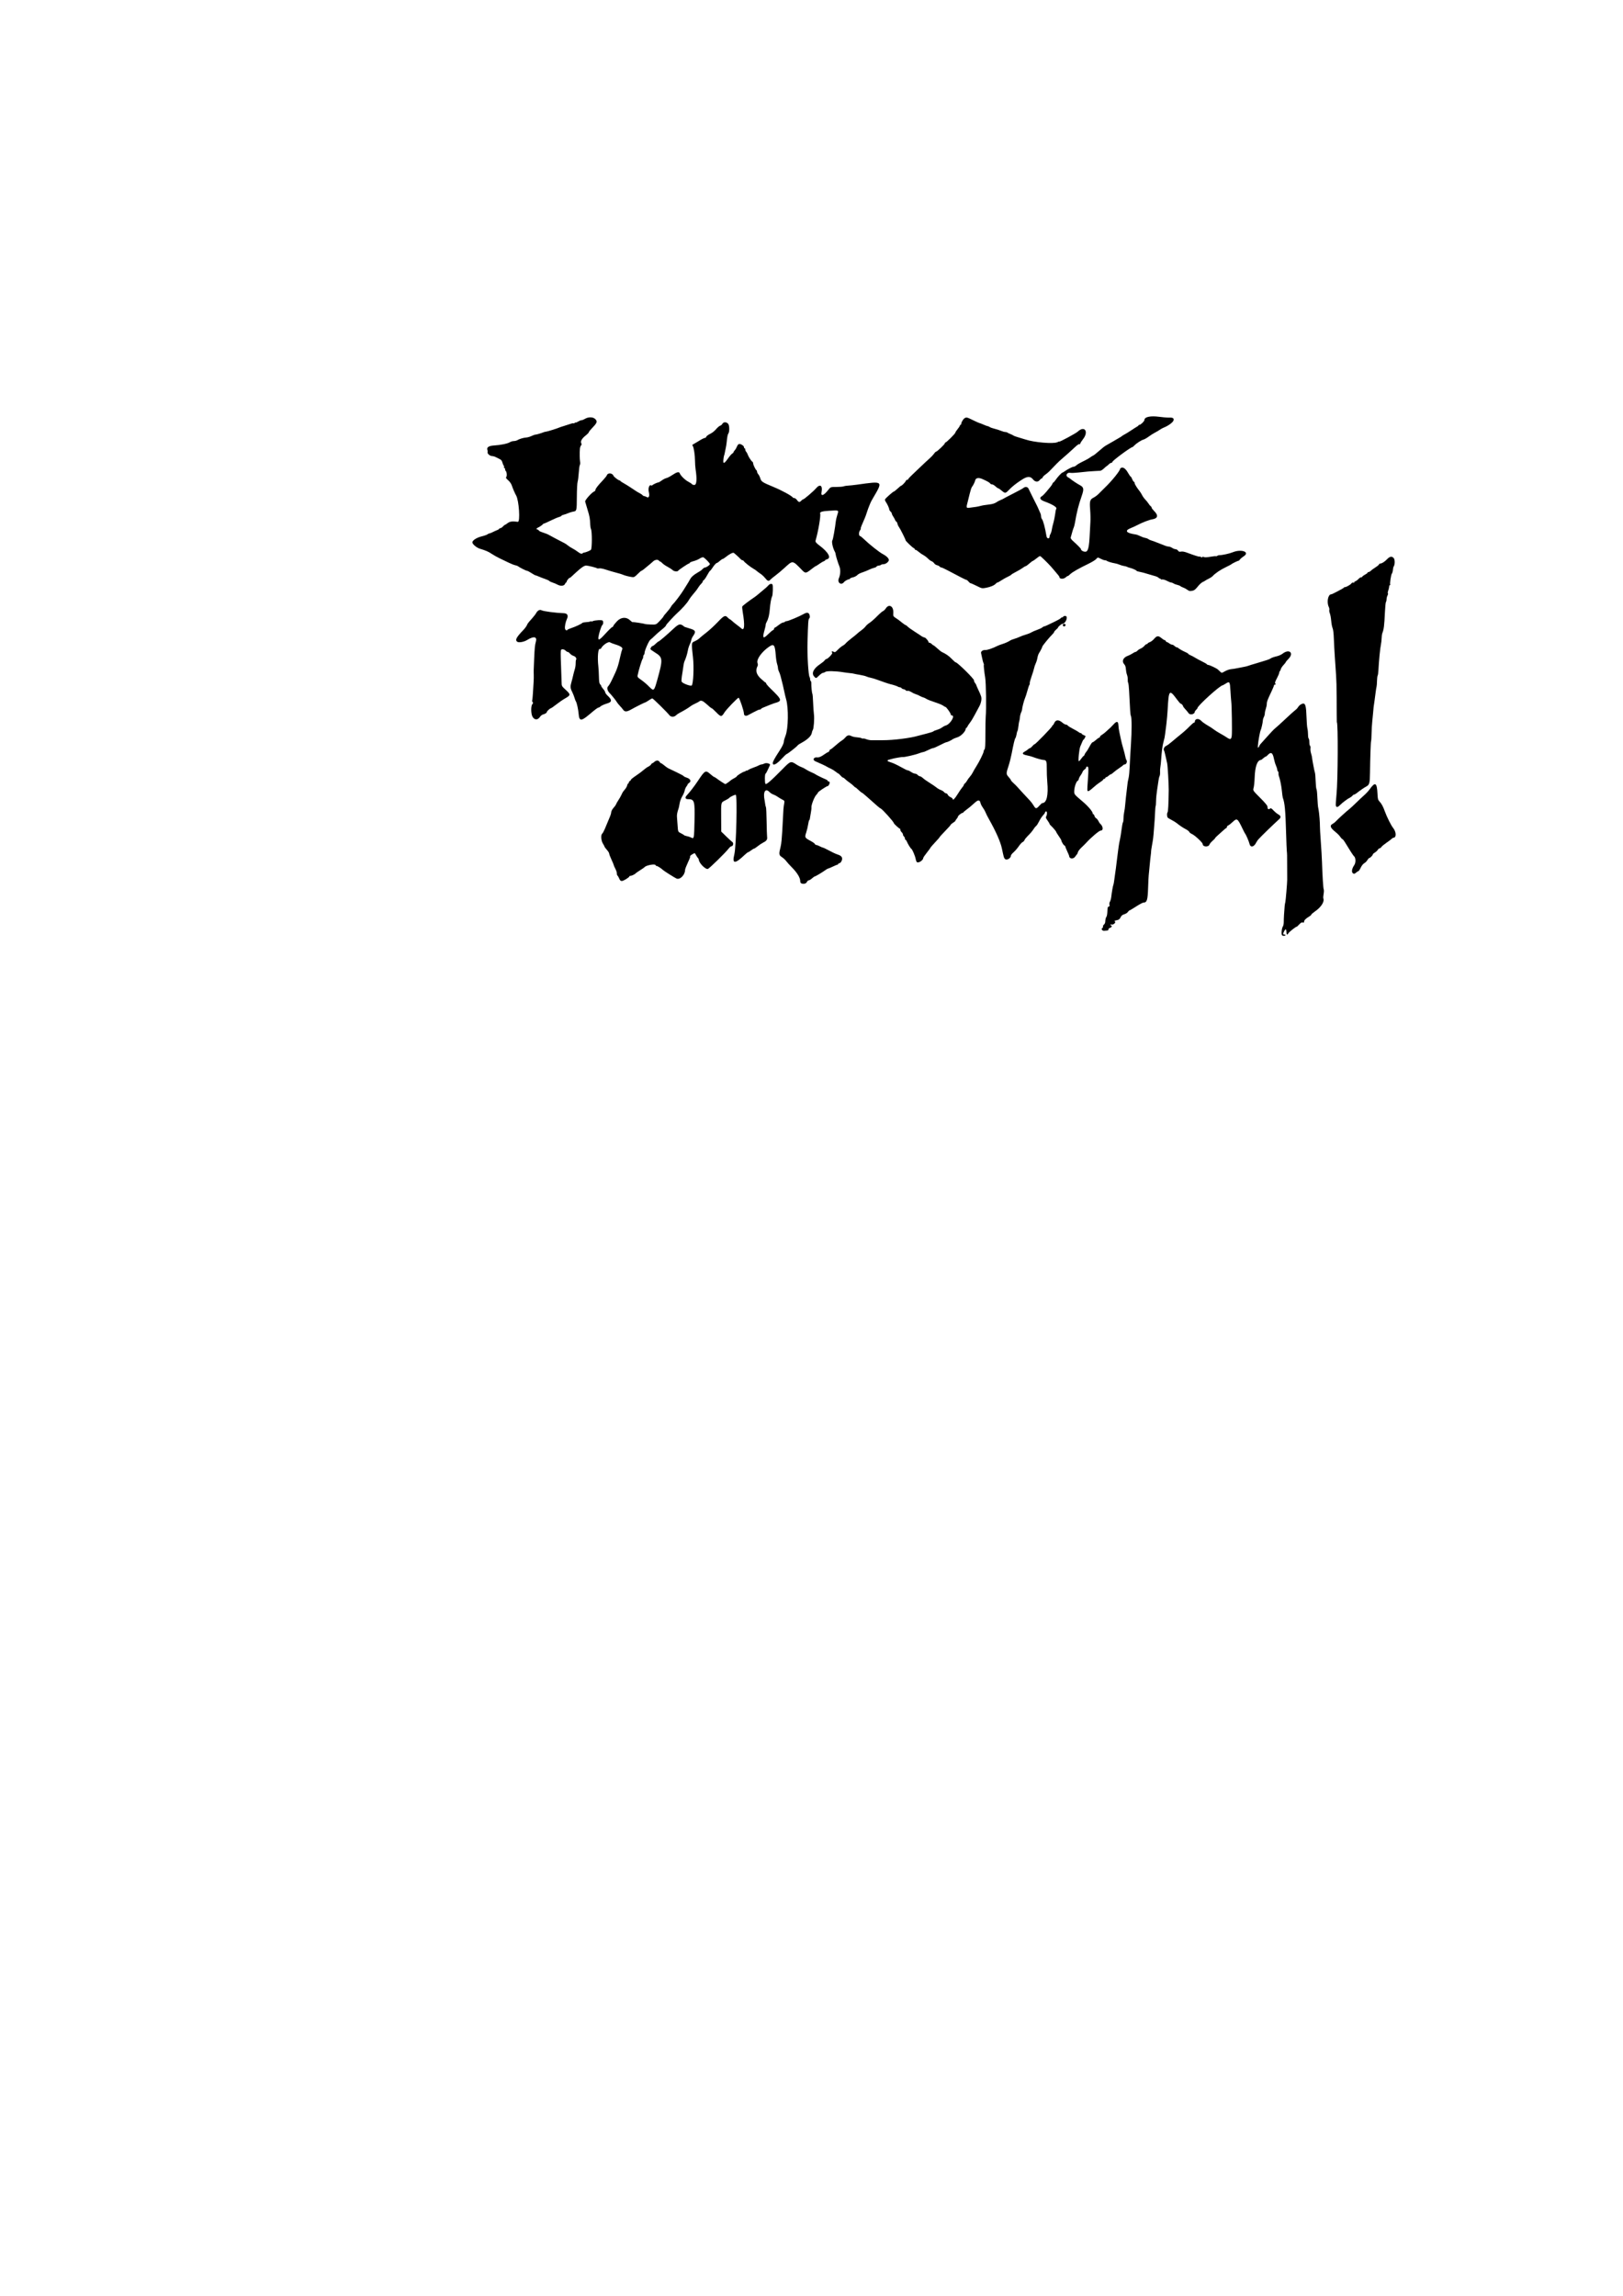 <?xml version="1.0" encoding="UTF-8" standalone="no"?>
<!-- Created with Inkscape (http://www.inkscape.org/) -->

<svg
   xmlns:dc="http://purl.org/dc/elements/1.1/"
   xmlns:cc="http://creativecommons.org/ns#"
   xmlns:rdf="http://www.w3.org/1999/02/22-rdf-syntax-ns#"
   xmlns:svg="http://www.w3.org/2000/svg"
   xmlns="http://www.w3.org/2000/svg"
   xmlns:sodipodi="http://sodipodi.sourceforge.net/DTD/sodipodi-0.dtd"
   xmlns:inkscape="http://www.inkscape.org/namespaces/inkscape"
   width="210mm"
   height="297mm"
   viewBox="0 0 210 297"
   version="1.1"
   id="svg8"
   inkscape:version="0.92+devel unknown"
   sodipodi:docname="Rudolf_Kochs_Antwort_zerlegt.svg">
  <defs
     id="defs2" />
  <sodipodi:namedview
     id="base"
     pagecolor="#ffffff"
     bordercolor="#666666"
     borderopacity="1.0"
     inkscape:pageopacity="0.0"
     inkscape:pageshadow="2"
     inkscape:zoom="1.4"
     inkscape:cx="176.31785"
     inkscape:cy="775.47696"
     inkscape:document-units="mm"
     inkscape:current-layer="layer1"
     inkscape:document-rotation="0"
     showgrid="false"
     inkscape:window-width="1920"
     inkscape:window-height="1178"
     inkscape:window-x="0"
     inkscape:window-y="0"
     inkscape:window-maximized="1" />
  <g
     inkscape:label="Ebene 1"
     inkscape:groupmode="layer"
     id="layer1">
    <path
       style="fill:#000000;stroke-width:0.085"
       d="m 165.887,120.992 c -0.121,-0.121 -0.051,-0.899 0.102,-1.133 0.069,-0.105 0.122,-0.374 0.118,-0.605 -0.005,-0.382 0.05,-1.344 0.118,-2.067 0.015,-0.163 0.052,-0.373 0.082,-0.466 0.047,-0.147 0.25,-2.575 0.244,-2.921 -0.001,-0.07 -0.004,-0.775 -0.006,-1.566 -0.005,-1.821 -0.003,-1.717 -0.044,-2.117 -0.019,-0.186 -0.058,-1.177 -0.088,-2.201 -0.089,-3.103 -0.176,-4.051 -0.432,-4.718 -0.026,-0.069 -0.08,-0.465 -0.118,-0.879 -0.061,-0.653 -0.249,-1.571 -0.406,-1.981 -0.027,-0.07 -0.041,-0.209 -0.031,-0.309 0.01,-0.1 -0.023,-0.207 -0.072,-0.238 -0.049,-0.03 -0.09,-0.13 -0.09,-0.221 0,-0.091 -0.074,-0.327 -0.163,-0.524 -0.09,-0.197 -0.208,-0.588 -0.263,-0.867 -0.166,-0.845 -0.392,-0.964 -0.857,-0.451 -0.077,0.085 -0.177,0.155 -0.22,0.155 -0.044,0 -0.183,0.095 -0.308,0.212 -0.126,0.116 -0.255,0.213 -0.288,0.214 -0.48,0.02 -0.777,0.841 -0.826,2.284 -0.018,0.536 -0.079,1.131 -0.135,1.323 -0.101,0.349 -0.101,0.349 0.845,1.295 0.629,0.629 0.946,1.008 0.947,1.132 0.002,0.315 0.11,0.417 0.297,0.28 0.147,-0.107 0.194,-0.085 0.509,0.244 0.191,0.199 0.468,0.425 0.616,0.501 0.301,0.156 0.347,0.374 0.121,0.579 -0.836,0.759 -2.322,2.201 -2.727,2.647 -0.085,0.093 -0.211,0.284 -0.282,0.424 -0.297,0.591 -0.749,0.655 -0.865,0.124 -0.06,-0.274 -0.453,-1.19 -0.542,-1.267 -0.027,-0.023 -0.177,-0.309 -0.334,-0.635 -0.676,-1.411 -0.725,-1.442 -1.331,-0.874 -0.214,0.201 -0.462,0.393 -0.551,0.426 -0.089,0.033 -0.162,0.119 -0.162,0.191 0,0.071 -0.029,0.13 -0.064,0.13 -0.035,0 -0.24,0.162 -0.455,0.36 -0.215,0.198 -0.529,0.48 -0.698,0.628 -0.169,0.147 -0.307,0.295 -0.307,0.327 0,0.033 -0.151,0.191 -0.335,0.353 -0.184,0.162 -0.359,0.369 -0.388,0.461 -0.12,0.38 -0.885,0.331 -0.885,-0.056 0,-0.182 -1.004,-1.121 -1.375,-1.286 -0.174,-0.077 -0.336,-0.202 -0.36,-0.278 -0.024,-0.075 -0.205,-0.221 -0.403,-0.325 -0.4,-0.209 -0.823,-0.49 -1.206,-0.802 -0.14,-0.114 -0.451,-0.306 -0.693,-0.428 -0.241,-0.122 -0.464,-0.262 -0.495,-0.312 -0.102,-0.165 -0.11,-0.545 -0.013,-0.663 0.079,-0.097 0.129,-1.05 0.153,-2.889 0.009,-0.732 -0.141,-3.267 -0.206,-3.471 -0.022,-0.07 -0.108,-0.451 -0.19,-0.847 -0.083,-0.396 -0.176,-0.75 -0.208,-0.788 -0.126,-0.146 0.028,-0.502 0.26,-0.599 0.129,-0.054 0.439,-0.276 0.687,-0.492 0.248,-0.216 0.623,-0.53 0.833,-0.697 0.747,-0.596 1.141,-0.943 1.564,-1.382 0.236,-0.244 0.476,-0.445 0.533,-0.445 0.057,0 0.104,-0.051 0.104,-0.114 0,-0.397 0.479,-0.48 0.806,-0.138 0.135,0.141 0.437,0.369 0.672,0.508 0.615,0.363 0.731,0.438 1.062,0.687 0.163,0.123 0.506,0.336 0.762,0.475 0.256,0.139 0.614,0.353 0.795,0.476 0.505,0.344 0.623,0.306 0.684,-0.221 0.054,-0.463 0.003,-3.864 -0.066,-4.382 -0.022,-0.163 -0.068,-0.785 -0.103,-1.383 -0.071,-1.232 -0.103,-1.28 -0.624,-0.952 -0.19,0.12 -0.367,0.218 -0.393,0.218 -0.324,0 -3.257,2.657 -3.257,2.95 0,0.039 -0.076,0.141 -0.169,0.225 -0.093,0.084 -0.169,0.189 -0.169,0.232 0,0.338 -0.618,0.487 -0.809,0.196 -0.074,-0.114 -0.266,-0.345 -0.425,-0.514 -0.159,-0.169 -0.29,-0.345 -0.29,-0.392 0,-0.103 -0.215,-0.327 -0.314,-0.327 -0.039,0 -0.233,-0.219 -0.431,-0.487 -1.045,-1.415 -1.104,-1.352 -1.252,1.333 -0.026,0.475 -0.094,1.247 -0.156,1.778 -0.122,1.038 -0.236,1.838 -0.278,1.947 -0.027,0.07 -0.056,0.184 -0.065,0.254 -0.009,0.07 -0.044,0.212 -0.078,0.315 -0.081,0.247 -0.204,1.251 -0.259,2.098 -0.024,0.373 -0.07,0.811 -0.103,0.974 -0.033,0.163 -0.05,0.455 -0.037,0.649 0.012,0.194 -0.017,0.426 -0.065,0.516 -0.048,0.09 -0.11,0.35 -0.138,0.579 -0.028,0.229 -0.108,0.773 -0.18,1.211 -0.071,0.437 -0.132,1.066 -0.136,1.397 -0.004,0.331 -0.027,0.638 -0.052,0.683 -0.025,0.045 -0.057,0.369 -0.07,0.72 -0.013,0.351 -0.038,0.809 -0.055,1.019 -0.017,0.21 -0.059,0.762 -0.094,1.228 -0.082,1.102 -0.106,1.304 -0.259,2.137 -0.07,0.384 -0.121,0.727 -0.112,0.762 0.009,0.035 -0.011,0.254 -0.044,0.487 -0.033,0.233 -0.099,0.861 -0.147,1.397 -0.048,0.536 -0.101,1.088 -0.119,1.228 -0.018,0.14 -0.053,0.872 -0.078,1.627 -0.053,1.577 -0.15,1.882 -0.601,1.885 -0.093,8.4e-4 -0.522,0.23 -0.953,0.509 -0.431,0.279 -0.817,0.508 -0.858,0.508 -0.041,0 -0.132,0.088 -0.202,0.196 -0.07,0.108 -0.28,0.241 -0.466,0.297 -0.255,0.076 -0.372,0.173 -0.478,0.396 -0.093,0.197 -0.216,0.312 -0.369,0.345 -0.442,0.097 -0.49,0.123 -0.365,0.2 0.174,0.108 -0.202,0.454 -0.419,0.385 -0.093,-0.03 -0.165,-0.013 -0.165,0.038 0,0.05 0.038,0.09 0.085,0.09 0.18,0 0.074,0.254 -0.127,0.304 -0.126,0.032 -0.212,0.114 -0.212,0.203 0,0.098 -0.066,0.15 -0.191,0.151 -0.105,9.3e-4 -0.229,0.01 -0.275,0.021 -0.325,0.073 -0.55,-0.225 -0.291,-0.386 0.05,-0.031 0.072,-0.104 0.05,-0.162 -0.022,-0.058 0.032,-0.168 0.121,-0.245 0.089,-0.076 0.165,-0.225 0.168,-0.33 0.011,-0.321 0.077,-0.596 0.172,-0.711 0.05,-0.06 0.099,-0.368 0.109,-0.684 0.015,-0.474 0.045,-0.58 0.169,-0.604 0.115,-0.022 0.138,-0.079 0.097,-0.242 -0.032,-0.127 -0.005,-0.288 0.068,-0.399 0.067,-0.102 0.144,-0.393 0.172,-0.647 0.063,-0.581 0.215,-1.44 0.272,-1.532 0.024,-0.038 0.081,-0.366 0.126,-0.727 0.046,-0.362 0.1,-0.753 0.12,-0.87 0.041,-0.242 0.094,-0.652 0.224,-1.736 0.05,-0.419 0.106,-0.857 0.124,-0.974 0.018,-0.116 0.056,-0.402 0.084,-0.635 0.029,-0.233 0.101,-0.633 0.162,-0.889 0.06,-0.256 0.157,-0.847 0.214,-1.312 0.057,-0.466 0.139,-0.891 0.182,-0.945 0.043,-0.054 0.073,-0.264 0.067,-0.466 -0.006,-0.202 0.034,-0.577 0.088,-0.833 0.055,-0.256 0.109,-0.637 0.121,-0.847 0.017,-0.298 0.175,-1.718 0.339,-3.048 0.009,-0.07 0.061,-0.318 0.116,-0.55 0.055,-0.233 0.119,-0.9 0.141,-1.482 0.023,-0.582 0.096,-1.877 0.163,-2.879 0.114,-1.701 0.109,-3.475 -0.01,-3.668 -0.067,-0.108 -0.115,-0.793 -0.232,-3.253 -0.023,-0.477 -0.076,-0.934 -0.118,-1.016 -0.042,-0.082 -0.068,-0.282 -0.056,-0.445 0.011,-0.163 -0.032,-0.43 -0.096,-0.593 -0.064,-0.163 -0.128,-0.49 -0.143,-0.727 -0.018,-0.301 -0.082,-0.491 -0.211,-0.63 -0.367,-0.394 -0.148,-0.888 0.492,-1.111 0.159,-0.055 0.42,-0.19 0.58,-0.298 0.16,-0.109 0.337,-0.197 0.393,-0.197 0.056,0 0.168,-0.073 0.248,-0.162 0.08,-0.089 0.267,-0.21 0.415,-0.27 0.148,-0.06 0.36,-0.215 0.472,-0.346 0.112,-0.131 0.254,-0.238 0.318,-0.238 0.063,0 0.115,-0.035 0.115,-0.078 0,-0.043 0.124,-0.119 0.275,-0.17 0.151,-0.05 0.404,-0.244 0.562,-0.43 0.345,-0.407 0.548,-0.426 0.944,-0.088 0.161,0.138 0.342,0.252 0.402,0.254 0.06,0.002 0.13,0.061 0.157,0.13 0.027,0.07 0.092,0.128 0.145,0.129 0.053,0.001 0.192,0.076 0.308,0.167 0.116,0.091 0.278,0.166 0.36,0.167 0.082,0.001 0.224,0.078 0.318,0.171 0.093,0.093 0.219,0.169 0.279,0.169 0.06,0 0.15,0.04 0.198,0.088 0.12,0.12 0.597,0.39 0.983,0.556 0.175,0.075 0.318,0.166 0.318,0.202 0,0.036 0.124,0.115 0.275,0.176 0.151,0.061 0.428,0.207 0.614,0.325 0.186,0.118 0.592,0.337 0.902,0.487 0.31,0.15 0.588,0.313 0.619,0.362 0.03,0.049 0.109,0.089 0.175,0.089 0.165,0 1.065,0.424 1.245,0.587 0.081,0.073 0.226,0.208 0.322,0.3 0.174,0.167 0.176,0.167 0.603,-0.074 0.236,-0.133 0.586,-0.253 0.779,-0.268 0.193,-0.015 0.541,-0.069 0.774,-0.12 0.233,-0.051 0.614,-0.126 0.847,-0.165 0.233,-0.04 0.519,-0.111 0.635,-0.158 0.116,-0.047 0.497,-0.166 0.847,-0.264 0.349,-0.098 0.749,-0.219 0.889,-0.27 0.14,-0.05 0.406,-0.132 0.593,-0.181 0.186,-0.049 0.434,-0.156 0.55,-0.236 0.116,-0.08 0.44,-0.196 0.72,-0.257 0.291,-0.064 0.635,-0.21 0.804,-0.344 0.875,-0.687 1.533,-0.101 0.762,0.678 -0.186,0.188 -0.339,0.372 -0.339,0.409 0,0.037 -0.132,0.205 -0.292,0.374 -0.16,0.169 -0.317,0.408 -0.347,0.53 -0.031,0.122 -0.09,0.243 -0.131,0.269 -0.041,0.026 -0.075,0.115 -0.075,0.198 0,0.083 -0.136,0.408 -0.302,0.72 -0.241,0.453 -0.281,0.593 -0.201,0.69 0.08,0.097 0.073,0.121 -0.037,0.121 -0.075,0 -0.137,0.045 -0.137,0.1 0,0.055 -0.127,0.369 -0.283,0.699 -0.571,1.21 -0.649,1.414 -0.649,1.691 0,0.156 -0.057,0.445 -0.127,0.643 -0.07,0.198 -0.127,0.465 -0.127,0.594 0,0.129 -0.057,0.343 -0.126,0.476 -0.07,0.133 -0.128,0.338 -0.13,0.454 -0.004,0.239 -0.206,1.127 -0.285,1.256 -0.079,0.128 -0.318,1.438 -0.35,1.919 -0.026,0.384 -0.017,0.408 0.093,0.259 0.067,-0.09 0.121,-0.191 0.121,-0.224 0,-0.033 0.124,-0.189 0.275,-0.347 0.151,-0.158 0.542,-0.593 0.868,-0.966 0.326,-0.374 0.726,-0.785 0.889,-0.913 0.163,-0.128 0.768,-0.678 1.345,-1.222 0.577,-0.544 1.142,-1.051 1.256,-1.127 0.114,-0.076 0.281,-0.258 0.37,-0.404 0.143,-0.236 0.449,-0.432 0.674,-0.432 0.249,0 0.353,0.442 0.39,1.67 0.021,0.688 0.074,1.384 0.118,1.547 0.044,0.163 0.08,0.513 0.081,0.778 0,0.265 0.039,0.505 0.085,0.534 0.047,0.029 0.085,0.238 0.085,0.466 0,0.227 0.042,0.439 0.093,0.471 0.051,0.032 0.075,0.177 0.053,0.322 -0.022,0.146 0.006,0.418 0.062,0.604 0.056,0.186 0.105,0.368 0.109,0.403 0.054,0.474 0.342,1.992 0.413,2.179 0.027,0.07 0.065,0.527 0.084,1.016 0.02,0.489 0.06,0.946 0.09,1.016 0.073,0.171 0.099,0.406 0.147,1.355 0.023,0.442 0.055,0.881 0.071,0.974 0.017,0.093 0.055,0.303 0.085,0.466 0.076,0.409 0.175,1.669 0.162,2.05 -0.006,0.173 0.045,1.069 0.113,1.99 0.069,0.921 0.138,2.113 0.155,2.648 0.059,1.851 0.159,3.429 0.226,3.557 0.037,0.07 0.03,0.332 -0.015,0.581 -0.045,0.249 -0.061,0.509 -0.035,0.577 0.169,0.441 -0.298,1.156 -1.125,1.72 -0.239,0.163 -0.435,0.336 -0.435,0.384 -8.5e-4,0.048 -0.125,0.158 -0.276,0.245 -0.412,0.236 -0.656,0.482 -0.656,0.662 0,0.123 -0.04,0.147 -0.173,0.105 -0.13,-0.041 -0.242,0.021 -0.451,0.248 -0.153,0.167 -0.305,0.303 -0.339,0.303 -0.12,0 -0.982,0.682 -1.07,0.847 -0.144,0.269 -0.254,0.196 -0.254,-0.17 0,-0.401 -0.115,-0.436 -0.294,-0.089 -0.173,0.334 -0.163,0.428 0.045,0.428 0.096,0 0.151,0.038 0.122,0.085 -0.069,0.111 -0.323,0.108 -0.436,-0.005 z"
       id="path198" />
    <path
       style="fill:#000000;stroke-width:0.085"
       d="m 167.268,119.681 c 0.064,-0.166 -0.012,-0.243 -0.177,-0.179 -0.074,0.029 -0.108,0.105 -0.079,0.18 0.064,0.167 0.192,0.167 0.257,-8.5e-4 z"
       id="path196" />
    <path
       style="fill:#000000;stroke-width:0.085"
       d="m 159.507,104.867 c 0,-0.07 -0.117,-0.2 -0.26,-0.287 -0.143,-0.087 -0.317,-0.239 -0.386,-0.337 -0.069,-0.099 -0.171,-0.179 -0.227,-0.179 -0.193,0 -0.332,-0.338 -0.24,-0.581 0.085,-0.224 0.201,-0.884 0.224,-1.282 0.052,-0.878 0.156,-1.994 0.228,-2.455 0.099,-0.63 0.109,-0.92 0.033,-0.995 -0.079,-0.079 -0.727,0.585 -0.781,0.801 -0.078,0.311 -0.369,0.34 -0.573,0.056 -0.096,-0.134 -0.347,-0.422 -0.557,-0.64 -0.21,-0.218 -0.45,-0.494 -0.534,-0.614 -0.234,-0.334 -0.374,-0.274 -0.432,0.185 -0.07,0.556 -0.073,0.616 -0.054,0.953 0.029,0.491 -0.181,2.625 -0.347,3.534 -0.123,0.674 -0.019,0.803 0.731,0.91 0.047,0.007 0.161,0.037 0.254,0.067 0.093,0.03 0.329,0.073 0.524,0.096 0.195,0.022 0.443,0.095 0.55,0.161 0.108,0.066 0.424,0.188 0.704,0.271 0.279,0.083 0.603,0.221 0.72,0.306 0.26,0.19 0.423,0.202 0.423,0.032 z"
       id="path194" />
    <path
       style="fill:#000000;stroke-width:0.085"
       d="m 103.726,114.297 c -0.129,-0.048 -0.183,-0.139 -0.183,-0.311 0,-0.449 -0.417,-1.121 -1.139,-1.836 -0.235,-0.233 -0.535,-0.568 -0.667,-0.744 -0.132,-0.176 -0.393,-0.417 -0.58,-0.535 -0.374,-0.236 -0.395,-0.399 -0.162,-1.287 0.052,-0.201 0.113,-0.601 0.134,-0.889 0.021,-0.288 0.059,-0.791 0.084,-1.117 0.025,-0.326 0.065,-1.069 0.089,-1.651 0.049,-1.154 0.075,-1.475 0.165,-1.993 0.058,-0.333 0.051,-0.347 -0.266,-0.508 -0.179,-0.091 -0.443,-0.251 -0.587,-0.356 -0.144,-0.105 -0.391,-0.235 -0.55,-0.289 -0.159,-0.054 -0.373,-0.188 -0.475,-0.297 -0.566,-0.6 -0.892,-0.037 -0.644,1.115 0.02,0.093 0.05,0.292 0.067,0.442 0.017,0.15 0.059,0.318 0.093,0.373 0.034,0.055 0.074,0.885 0.088,1.844 0.014,0.959 0.043,1.858 0.062,1.997 0.05,0.35 -0.061,0.52 -0.478,0.73 -0.196,0.099 -0.527,0.317 -0.734,0.486 -0.207,0.168 -0.417,0.306 -0.466,0.307 -0.049,8.4e-4 -0.226,0.106 -0.393,0.234 -0.167,0.128 -0.341,0.233 -0.385,0.233 -0.045,0 -0.251,0.162 -0.458,0.36 -1.26,1.202 -1.64,1.176 -1.323,-0.088 0.247,-0.987 0.403,-7.608 0.181,-7.693 -0.107,-0.041 -0.769,0.275 -0.849,0.405 -0.026,0.043 -0.245,0.177 -0.486,0.299 -0.593,0.299 -0.565,0.186 -0.552,2.231 l 0.011,1.82 0.635,0.618 c 0.349,0.34 0.713,0.672 0.807,0.738 0.194,0.136 0.087,0.549 -0.143,0.549 -0.065,0 -0.223,0.136 -0.349,0.302 -0.385,0.505 -2.484,2.56 -2.677,2.621 -0.316,0.1 -1.177,-0.784 -1.177,-1.21 0,-0.051 -0.052,-0.145 -0.116,-0.209 -0.064,-0.064 -0.179,-0.238 -0.257,-0.388 -0.141,-0.272 -0.141,-0.272 -0.47,-0.083 -0.181,0.104 -0.309,0.223 -0.284,0.263 0.025,0.041 -0.002,0.175 -0.061,0.298 -0.059,0.124 -0.156,0.339 -0.215,0.479 -0.06,0.14 -0.169,0.393 -0.242,0.563 -0.073,0.17 -0.133,0.356 -0.133,0.413 0,0.644 -0.637,1.3 -1.094,1.126 -0.194,-0.074 -1.678,-1.01 -1.784,-1.126 -0.156,-0.17 -0.689,-0.511 -0.799,-0.511 -0.073,0 -0.133,-0.038 -0.133,-0.085 0,-0.23 -1.25,-0.011 -1.439,0.252 -0.023,0.032 -0.271,0.204 -0.55,0.38 -0.279,0.177 -0.527,0.346 -0.55,0.376 -0.105,0.134 -0.518,0.347 -0.674,0.347 -0.095,0 -0.172,0.031 -0.172,0.068 0,0.131 -0.769,0.609 -0.98,0.609 -0.167,0 -0.242,-0.07 -0.346,-0.318 -0.073,-0.175 -0.171,-0.342 -0.218,-0.371 -0.047,-0.03 -0.086,-0.16 -0.086,-0.291 0,-0.13 -0.09,-0.407 -0.201,-0.615 -0.111,-0.208 -0.201,-0.415 -0.201,-0.46 0,-0.045 -0.133,-0.367 -0.296,-0.715 -0.163,-0.348 -0.296,-0.699 -0.296,-0.779 0,-0.081 -0.133,-0.296 -0.296,-0.479 -0.163,-0.183 -0.296,-0.362 -0.296,-0.398 -3.7e-5,-0.036 -0.095,-0.216 -0.212,-0.4 -0.244,-0.386 -0.298,-1.14 -0.094,-1.303 0.065,-0.052 0.215,-0.323 0.333,-0.602 0.713,-1.679 0.819,-1.95 0.819,-2.095 0,-0.203 0.138,-0.461 0.394,-0.737 0.11,-0.119 0.223,-0.287 0.251,-0.373 0.027,-0.086 0.156,-0.314 0.287,-0.508 0.13,-0.194 0.308,-0.504 0.394,-0.691 0.166,-0.36 0.173,-0.37 0.494,-0.759 0.114,-0.138 0.231,-0.357 0.259,-0.487 0.028,-0.13 0.087,-0.236 0.13,-0.236 0.043,0 0.078,-0.058 0.078,-0.13 0,-0.071 0.057,-0.152 0.127,-0.178 0.07,-0.027 0.127,-0.094 0.127,-0.15 0,-0.056 0.295,-0.298 0.656,-0.539 0.361,-0.241 0.809,-0.574 0.995,-0.741 0.186,-0.166 0.464,-0.363 0.617,-0.436 0.153,-0.074 0.316,-0.205 0.363,-0.292 0.047,-0.087 0.121,-0.158 0.166,-0.158 0.045,0 0.158,-0.076 0.251,-0.169 0.093,-0.093 0.263,-0.169 0.378,-0.169 0.122,0 0.246,0.07 0.299,0.169 0.05,0.093 0.131,0.169 0.18,0.169 0.049,0 0.237,0.126 0.416,0.28 0.18,0.154 0.415,0.323 0.521,0.376 0.107,0.053 0.604,0.29 1.105,0.528 0.501,0.238 0.91,0.463 0.91,0.501 0,0.038 0.181,0.127 0.402,0.197 0.467,0.148 0.602,0.474 0.28,0.675 -0.096,0.06 -0.175,0.141 -0.175,0.181 0,0.04 -0.075,0.168 -0.167,0.285 -0.092,0.117 -0.192,0.351 -0.222,0.521 -0.03,0.17 -0.168,0.496 -0.306,0.724 -0.138,0.228 -0.287,0.609 -0.33,0.847 -0.115,0.625 -0.125,0.673 -0.177,0.813 -0.137,0.368 -0.209,0.764 -0.186,1.023 0.014,0.159 0.051,0.66 0.082,1.112 0.056,0.823 0.056,0.823 0.427,1.002 0.204,0.099 0.389,0.21 0.412,0.247 0.023,0.037 0.184,0.094 0.357,0.127 0.174,0.033 0.426,0.116 0.561,0.186 0.372,0.192 0.381,0.146 0.432,-2.2 0.056,-2.539 -0.012,-2.768 -0.827,-2.768 -0.369,0 -0.44,-0.209 -0.169,-0.498 0.383,-0.408 0.986,-1.191 1.41,-1.83 0.948,-1.429 1.016,-1.466 1.666,-0.889 0.21,0.186 0.413,0.338 0.452,0.339 0.039,7e-5 0.173,0.078 0.296,0.173 0.324,0.249 1.102,0.758 1.158,0.758 0.056,0 0.535,-0.333 0.704,-0.49 0.064,-0.06 0.265,-0.184 0.447,-0.277 0.181,-0.093 0.33,-0.2 0.33,-0.239 0,-0.088 0.821,-0.604 0.962,-0.604 0.057,0 0.15,-0.046 0.206,-0.102 0.056,-0.056 0.102,-0.072 0.102,-0.037 0,0.036 0.105,-0.006 0.233,-0.092 0.128,-0.086 0.442,-0.227 0.699,-0.313 0.256,-0.086 0.55,-0.208 0.653,-0.272 0.103,-0.064 0.256,-0.116 0.339,-0.117 0.083,-2.54e-4 0.259,-0.057 0.391,-0.126 0.24,-0.125 0.8,0.027 0.715,0.195 -0.016,0.032 -0.138,0.297 -0.27,0.588 -0.132,0.291 -0.266,0.529 -0.296,0.529 -0.115,0 -0.136,1.121 -0.024,1.321 0.087,0.155 0.737,-0.407 2.246,-1.943 1.018,-1.036 1.034,-1.04 1.836,-0.511 0.163,0.108 0.43,0.24 0.593,0.295 0.163,0.055 0.411,0.182 0.55,0.283 0.14,0.101 0.464,0.272 0.72,0.38 0.256,0.108 0.485,0.221 0.508,0.25 0.045,0.057 0.87,0.465 1.333,0.659 0.151,0.063 0.275,0.153 0.275,0.199 0,0.046 0.057,0.084 0.127,0.084 0.07,0 0.127,0.06 0.127,0.133 0,0.185 -0.158,0.46 -0.263,0.46 -0.139,0 -1.261,0.749 -1.261,0.842 0,0.046 -0.088,0.17 -0.196,0.277 -0.269,0.265 -0.698,1.388 -0.642,1.679 0.013,0.068 -0.03,0.409 -0.095,0.758 -0.065,0.349 -0.12,0.673 -0.122,0.72 -0.002,0.047 -0.033,0.107 -0.071,0.135 -0.037,0.028 -0.1,0.275 -0.139,0.55 -0.039,0.275 -0.151,0.745 -0.25,1.044 -0.213,0.647 -0.191,0.688 0.579,1.098 0.272,0.145 0.516,0.321 0.543,0.39 0.027,0.07 0.107,0.127 0.179,0.127 0.071,0 0.272,0.076 0.446,0.169 0.174,0.093 0.355,0.169 0.404,0.169 0.048,0 0.296,0.113 0.552,0.251 0.63,0.341 1.099,0.563 1.353,0.64 0.389,0.119 0.593,0.304 0.593,0.539 0,0.268 -0.214,0.602 -0.386,0.602 -0.067,0 -0.122,0.038 -0.122,0.085 0,0.047 -0.037,0.085 -0.083,0.085 -0.046,0 -0.319,0.114 -0.608,0.254 -0.288,0.14 -0.562,0.254 -0.607,0.254 -0.046,0 -0.201,0.087 -0.345,0.193 -0.385,0.283 -1.291,0.823 -1.381,0.823 -0.043,0 -0.206,0.114 -0.362,0.254 -0.156,0.14 -0.348,0.254 -0.425,0.254 -0.077,0 -0.182,0.09 -0.232,0.2 -0.101,0.222 -0.403,0.315 -0.684,0.211 z"
       id="path192" />
    <path
       style="fill:#000000;stroke-width:0.085"
       d="m 84.202,107.725 c 0.019,-1.789 0.09,-2.43 0.378,-3.406 0.194,-0.657 0.171,-0.691 -0.553,-0.844 -0.279,-0.059 -0.552,-0.143 -0.606,-0.186 -0.176,-0.142 -0.517,0.009 -0.566,0.253 -0.102,0.502 -0.375,1.429 -0.476,1.618 -0.251,0.469 -0.08,1.365 0.332,1.737 0.095,0.086 0.173,0.224 0.173,0.305 0,0.082 0.148,0.41 0.33,0.73 0.342,0.604 0.516,1.093 0.454,1.275 -0.021,0.061 0.035,0.106 0.131,0.106 0.092,0 0.191,0.063 0.221,0.139 0.123,0.322 0.164,-0.067 0.182,-1.727 z"
       id="path190" />
    <path
       style="fill:#000000;stroke-width:0.085"
       d="m 175.001,112.911 c -0.145,-0.175 -0.048,-0.599 0.229,-0.999 0.223,-0.322 0.194,-0.991 -0.05,-1.158 -0.069,-0.047 -0.63,-0.915 -1.109,-1.717 -0.16,-0.268 -0.331,-0.487 -0.379,-0.488 -0.048,-8.4e-4 -0.171,-0.129 -0.272,-0.285 -0.101,-0.156 -0.368,-0.43 -0.593,-0.608 -0.709,-0.563 -0.816,-0.861 -0.387,-1.084 0.128,-0.067 0.311,-0.21 0.407,-0.32 0.217,-0.247 1.469,-1.386 1.737,-1.58 0.109,-0.079 0.488,-0.429 0.843,-0.778 0.355,-0.349 0.842,-0.806 1.081,-1.016 0.24,-0.21 0.557,-0.552 0.706,-0.762 0.72,-1.013 0.951,-0.887 1.018,0.557 0.03,0.653 0.064,0.799 0.228,0.974 0.305,0.326 0.492,0.669 0.737,1.35 0.239,0.666 0.796,1.782 1.037,2.079 0.453,0.558 0.471,1.306 0.032,1.306 -0.044,0 -0.125,0.054 -0.18,0.12 -0.055,0.066 -0.355,0.293 -0.667,0.505 -0.312,0.212 -0.615,0.462 -0.674,0.557 -0.059,0.095 -0.159,0.173 -0.223,0.173 -0.064,0 -0.177,0.093 -0.251,0.206 -0.074,0.113 -0.25,0.274 -0.391,0.357 -0.141,0.083 -0.256,0.193 -0.256,0.245 0,0.111 -0.357,0.462 -0.471,0.463 -0.044,0 -0.145,0.116 -0.225,0.257 -0.08,0.141 -0.261,0.322 -0.402,0.402 -0.157,0.089 -0.337,0.317 -0.467,0.59 -0.116,0.244 -0.251,0.445 -0.3,0.445 -0.049,0 -0.171,0.076 -0.271,0.169 -0.217,0.202 -0.347,0.213 -0.489,0.042 z"
       id="path188" />
    <path
       style="fill:#000000;stroke-width:0.085"
       d="m 118.642,111.534 c -0.054,-0.034 -0.126,-0.215 -0.16,-0.401 -0.073,-0.399 -0.429,-1.24 -0.559,-1.32 -0.11,-0.068 -0.456,-0.625 -0.586,-0.945 -0.052,-0.128 -0.129,-0.233 -0.171,-0.233 -0.042,0 -0.076,-0.071 -0.076,-0.159 0,-0.087 -0.057,-0.206 -0.127,-0.264 -0.07,-0.058 -0.127,-0.171 -0.127,-0.251 0,-0.08 -0.076,-0.215 -0.169,-0.299 -0.093,-0.084 -0.169,-0.224 -0.169,-0.309 0,-0.086 -0.032,-0.156 -0.071,-0.156 -0.091,0 -0.776,-0.631 -0.776,-0.714 0,-0.159 -1.486,-1.811 -1.707,-1.898 -0.133,-0.052 -0.324,-0.215 -1.778,-1.516 -0.325,-0.291 -0.622,-0.529 -0.659,-0.529 -0.037,0 -0.225,-0.152 -0.417,-0.339 -0.192,-0.186 -0.376,-0.339 -0.41,-0.339 -0.033,0 -0.138,-0.086 -0.233,-0.191 -0.095,-0.105 -0.337,-0.303 -0.538,-0.439 -0.202,-0.137 -0.449,-0.336 -0.55,-0.442 -0.101,-0.107 -0.228,-0.195 -0.282,-0.196 -0.054,-8.5e-4 -0.194,-0.116 -0.312,-0.255 -0.118,-0.14 -0.237,-0.254 -0.266,-0.254 -0.029,0 -0.193,-0.113 -0.365,-0.25 -0.172,-0.138 -0.446,-0.31 -0.609,-0.382 -0.278,-0.124 -0.373,-0.173 -0.741,-0.384 -0.082,-0.047 -0.243,-0.124 -0.36,-0.172 -0.204,-0.084 -0.463,-0.2 -0.953,-0.426 -0.372,-0.172 -0.172,-0.553 0.257,-0.491 0.226,0.033 0.519,-0.091 0.952,-0.403 0.219,-0.157 0.439,-0.286 0.488,-0.286 0.05,0 0.114,-0.076 0.144,-0.169 0.03,-0.093 0.085,-0.169 0.124,-0.169 0.039,0 0.179,-0.092 0.312,-0.205 0.133,-0.113 0.425,-0.36 0.648,-0.55 0.224,-0.19 0.487,-0.388 0.586,-0.441 0.099,-0.053 0.27,-0.203 0.38,-0.335 0.267,-0.317 0.469,-0.369 0.788,-0.205 0.145,0.075 0.465,0.149 0.71,0.163 0.245,0.015 0.523,0.068 0.618,0.119 0.095,0.051 0.195,0.07 0.222,0.042 0.028,-0.027 0.208,0.013 0.401,0.09 0.193,0.077 0.509,0.136 0.702,0.131 0.193,-0.005 0.827,-0.008 1.409,-0.005 1.376,0.006 3.632,-0.278 4.614,-0.581 0.14,-0.043 0.613,-0.165 1.051,-0.271 0.438,-0.106 0.842,-0.238 0.897,-0.294 0.056,-0.056 0.269,-0.146 0.474,-0.2 0.205,-0.055 0.491,-0.189 0.636,-0.299 0.145,-0.11 0.355,-0.222 0.467,-0.25 0.593,-0.149 1.295,-1.313 0.792,-1.313 -0.069,0 -0.125,-0.057 -0.125,-0.127 0,-0.16 -0.579,-0.974 -0.693,-0.974 -0.046,0 -0.179,-0.074 -0.293,-0.164 -0.115,-0.09 -0.597,-0.288 -1.072,-0.44 -0.474,-0.152 -0.967,-0.346 -1.094,-0.433 -0.127,-0.087 -0.312,-0.173 -0.411,-0.192 -0.099,-0.019 -0.301,-0.106 -0.449,-0.193 -0.148,-0.087 -0.376,-0.185 -0.506,-0.218 -0.131,-0.033 -0.389,-0.155 -0.574,-0.272 -0.194,-0.122 -0.401,-0.192 -0.489,-0.164 -0.086,0.027 -0.2,-0.008 -0.259,-0.081 -0.059,-0.071 -0.174,-0.129 -0.256,-0.129 -0.082,0 -0.196,-0.057 -0.254,-0.127 -0.058,-0.07 -0.169,-0.127 -0.247,-0.127 -0.078,0 -0.178,-0.032 -0.222,-0.07 -0.074,-0.064 -0.684,-0.268 -0.957,-0.319 -0.165,-0.031 -1.154,-0.363 -1.753,-0.589 -0.282,-0.106 -0.663,-0.221 -0.847,-0.254 -0.184,-0.033 -0.429,-0.108 -0.546,-0.166 -0.116,-0.058 -0.497,-0.152 -0.847,-0.209 -0.349,-0.057 -0.692,-0.123 -0.762,-0.147 -0.07,-0.024 -0.298,-0.058 -0.508,-0.076 -0.21,-0.018 -0.61,-0.07 -0.891,-0.116 -0.961,-0.158 -2.111,-0.181 -2.291,-0.045 -0.089,0.068 -0.231,0.124 -0.314,0.126 -0.083,0.002 -0.305,0.155 -0.494,0.341 -0.405,0.401 -0.412,0.402 -0.661,0.117 -0.361,-0.415 -0.054,-1.03 0.797,-1.594 0.26,-0.173 0.519,-0.387 0.575,-0.477 0.056,-0.089 0.141,-0.162 0.19,-0.162 0.204,0 0.892,-0.722 0.788,-0.827 -0.151,-0.151 -0.005,-0.242 0.191,-0.119 0.151,0.094 0.21,0.065 0.536,-0.271 0.201,-0.207 0.482,-0.437 0.623,-0.51 0.141,-0.073 0.327,-0.221 0.413,-0.329 0.086,-0.108 0.422,-0.4 0.748,-0.65 0.326,-0.25 0.657,-0.52 0.736,-0.601 0.079,-0.081 0.312,-0.268 0.518,-0.416 0.206,-0.148 0.457,-0.381 0.558,-0.518 0.101,-0.137 0.34,-0.347 0.53,-0.467 0.19,-0.12 0.618,-0.495 0.949,-0.834 0.332,-0.339 0.679,-0.64 0.772,-0.67 0.093,-0.03 0.255,-0.188 0.361,-0.35 0.404,-0.625 1.007,-0.291 0.969,0.537 -0.022,0.47 -0.016,0.484 0.298,0.691 0.39,0.258 0.4,0.265 0.857,0.634 0.202,0.163 0.401,0.297 0.441,0.297 0.04,0 0.161,0.09 0.267,0.201 0.107,0.11 0.518,0.404 0.914,0.653 0.396,0.249 0.739,0.473 0.762,0.498 0.079,0.085 0.421,0.257 0.511,0.257 0.117,0 0.499,0.435 0.502,0.572 0.001,0.058 0.06,0.106 0.13,0.106 0.07,0 0.203,0.076 0.296,0.169 0.093,0.093 0.198,0.17 0.233,0.17 0.035,5.08e-4 0.254,0.176 0.487,0.391 0.233,0.215 0.499,0.426 0.593,0.469 0.553,0.258 0.901,0.501 1.277,0.896 0.233,0.244 0.466,0.445 0.518,0.445 0.219,0 2.423,2.179 2.363,2.336 -0.023,0.06 0.032,0.203 0.123,0.318 0.09,0.115 0.165,0.238 0.165,0.272 0,0.035 0.092,0.257 0.205,0.495 0.459,0.967 0.494,1.083 0.444,1.5 -0.026,0.224 -0.143,0.57 -0.26,0.77 -0.116,0.2 -0.368,0.668 -0.559,1.041 -0.191,0.373 -0.479,0.849 -0.641,1.058 -0.162,0.21 -0.317,0.448 -0.345,0.529 -0.028,0.081 -0.084,0.148 -0.125,0.148 -0.041,0 -0.075,0.037 -0.075,0.083 0,0.35 -0.598,0.983 -1.071,1.133 -0.273,0.087 -0.541,0.195 -0.598,0.24 -0.173,0.139 -0.732,0.406 -0.85,0.406 -0.061,0 -0.439,0.171 -0.84,0.381 -0.401,0.21 -0.794,0.381 -0.875,0.381 -0.08,0 -0.371,0.114 -0.645,0.253 -0.274,0.139 -0.556,0.253 -0.626,0.254 -0.07,5.92e-4 -0.337,0.082 -0.593,0.18 -0.483,0.185 -1.937,0.515 -2.027,0.46 -0.048,-0.03 -1.223,0.17 -1.402,0.239 -0.047,0.018 -0.21,0.061 -0.363,0.097 -0.373,0.086 -0.307,0.213 0.183,0.356 0.222,0.065 0.62,0.235 0.884,0.379 1.057,0.576 1.23,0.661 1.336,0.661 0.061,0 0.251,0.095 0.423,0.212 0.172,0.116 0.396,0.212 0.499,0.212 0.103,0 0.256,0.076 0.34,0.169 0.084,0.093 0.214,0.17 0.288,0.17 0.074,2.6e-4 0.249,0.106 0.389,0.235 0.14,0.129 0.54,0.411 0.889,0.628 0.349,0.216 0.741,0.484 0.871,0.596 0.13,0.112 0.377,0.254 0.55,0.316 0.173,0.062 0.364,0.184 0.425,0.27 0.061,0.086 0.176,0.157 0.255,0.157 0.079,0 0.182,0.086 0.228,0.191 0.046,0.105 0.207,0.245 0.359,0.312 0.151,0.067 0.275,0.17 0.275,0.23 0,0.245 0.275,-0.024 0.649,-0.635 0.218,-0.356 0.485,-0.745 0.593,-0.864 0.108,-0.119 0.197,-0.26 0.197,-0.313 0,-0.053 0.067,-0.146 0.148,-0.207 0.082,-0.061 0.203,-0.216 0.269,-0.345 0.067,-0.129 0.231,-0.358 0.366,-0.508 0.134,-0.15 0.307,-0.407 0.385,-0.57 0.077,-0.163 0.276,-0.506 0.441,-0.762 0.381,-0.59 0.961,-1.766 0.957,-1.941 -0.002,-0.073 0.049,-0.194 0.113,-0.267 0.09,-0.104 0.115,-0.532 0.114,-1.947 -0.001,-0.997 0.017,-2.023 0.041,-2.279 0.093,-1.019 0.046,-4.389 -0.071,-5.08 -0.114,-0.67 -0.208,-1.563 -0.171,-1.623 0.022,-0.035 0.003,-0.132 -0.041,-0.215 -0.044,-0.083 -0.124,-0.38 -0.178,-0.66 -0.054,-0.279 -0.116,-0.571 -0.137,-0.647 -0.059,-0.208 0.201,-0.417 0.504,-0.404 0.313,0.013 0.887,-0.18 1.664,-0.559 0.116,-0.057 0.364,-0.149 0.55,-0.205 0.37,-0.111 0.858,-0.331 1.058,-0.476 0.07,-0.051 0.298,-0.141 0.508,-0.2 0.21,-0.06 0.528,-0.179 0.707,-0.265 0.179,-0.086 0.541,-0.219 0.804,-0.294 0.263,-0.075 0.573,-0.199 0.69,-0.275 0.116,-0.076 0.454,-0.223 0.75,-0.327 0.296,-0.104 0.604,-0.249 0.684,-0.321 0.08,-0.073 0.187,-0.132 0.237,-0.132 0.05,0 0.238,-0.073 0.417,-0.162 0.179,-0.089 0.616,-0.299 0.972,-0.466 0.355,-0.167 0.693,-0.361 0.751,-0.43 0.058,-0.07 0.158,-0.127 0.222,-0.127 0.064,0 0.117,-0.038 0.117,-0.085 0,-0.047 0.114,-0.085 0.254,-0.085 0.434,0 0.07,1.007 -0.369,1.019 -0.114,0.003 -0.561,0.382 -0.566,0.48 -0.002,0.037 -0.116,0.161 -0.254,0.275 -0.138,0.114 -0.25,0.25 -0.25,0.302 0,0.052 -0.118,0.206 -0.263,0.343 -0.329,0.312 -1.261,1.451 -1.261,1.542 0,0.081 -0.248,0.57 -0.44,0.865 -0.075,0.116 -0.164,0.383 -0.197,0.593 -0.033,0.21 -0.131,0.53 -0.218,0.712 -0.087,0.182 -0.184,0.468 -0.215,0.635 -0.031,0.167 -0.179,0.647 -0.328,1.066 -0.149,0.419 -0.254,0.811 -0.233,0.871 0.021,0.06 0,0.155 -0.046,0.212 -0.046,0.057 -0.165,0.408 -0.264,0.78 -0.099,0.373 -0.234,0.792 -0.3,0.931 -0.126,0.268 -0.385,1.275 -0.385,1.495 0,0.071 -0.055,0.24 -0.123,0.376 -0.068,0.135 -0.138,0.421 -0.156,0.635 -0.018,0.214 -0.054,0.423 -0.079,0.465 -0.025,0.042 -0.074,0.324 -0.107,0.627 -0.034,0.303 -0.085,0.588 -0.113,0.635 -0.066,0.108 -0.088,0.188 -0.152,0.55 -0.029,0.163 -0.089,0.342 -0.134,0.398 -0.09,0.112 -0.235,0.72 -0.487,2.031 -0.091,0.475 -0.265,1.16 -0.386,1.524 -0.337,1.012 -0.337,1.102 0.004,1.479 0.162,0.179 0.294,0.363 0.294,0.408 0,0.045 0.14,0.207 0.311,0.36 0.171,0.152 0.39,0.368 0.487,0.479 0.262,0.301 1.321,1.448 1.64,1.778 0.153,0.158 0.376,0.454 0.495,0.657 0.267,0.455 0.354,0.458 0.741,0.03 0.168,-0.186 0.335,-0.339 0.37,-0.339 0.579,-0.004 0.816,-0.996 0.657,-2.751 -0.042,-0.466 -0.071,-1.244 -0.065,-1.73 0.013,-0.938 -0.05,-1.097 -0.436,-1.104 -0.183,-0.003 -0.978,-0.227 -1.362,-0.384 -0.14,-0.057 -0.494,-0.153 -0.787,-0.212 -0.597,-0.122 -0.669,-0.276 -0.236,-0.504 0.135,-0.071 0.316,-0.197 0.402,-0.278 0.085,-0.081 0.196,-0.148 0.245,-0.148 0.05,0 0.186,-0.114 0.304,-0.254 0.118,-0.14 0.25,-0.254 0.295,-0.254 0.121,0 2.275,-2.224 2.275,-2.348 0,-0.059 0.034,-0.107 0.074,-0.107 0.041,0 0.122,-0.116 0.181,-0.257 0.199,-0.48 0.578,-0.504 1.081,-0.068 0.153,0.132 0.351,0.241 0.44,0.241 0.089,0 0.193,0.052 0.23,0.115 0.037,0.064 0.353,0.262 0.703,0.441 0.349,0.179 0.685,0.375 0.747,0.435 0.061,0.06 0.166,0.109 0.233,0.109 0.067,0 0.121,0.033 0.121,0.074 0,0.041 0.114,0.122 0.254,0.18 0.14,0.058 0.254,0.118 0.254,0.133 0,0.088 -0.206,0.459 -0.255,0.459 -0.051,0 -0.137,0.179 -0.427,0.889 -0.148,0.361 -0.3,1.905 -0.188,1.905 0.047,0 0.19,-0.152 0.319,-0.339 0.129,-0.186 0.265,-0.339 0.302,-0.339 0.037,0 0.094,-0.083 0.126,-0.184 0.032,-0.101 0.129,-0.26 0.215,-0.352 0.086,-0.093 0.282,-0.41 0.434,-0.705 0.153,-0.295 0.325,-0.537 0.383,-0.537 0.058,-1.69e-4 0.253,-0.134 0.434,-0.297 0.18,-0.163 0.371,-0.296 0.424,-0.296 0.053,0 0.096,-0.049 0.096,-0.109 0,-0.06 0.112,-0.175 0.249,-0.256 0.214,-0.126 0.461,-0.335 1.106,-0.932 0.07,-0.065 0.277,-0.28 0.46,-0.478 0.344,-0.372 0.538,-0.345 0.564,0.076 0.021,0.357 0.078,0.757 0.151,1.063 0.044,0.186 0.125,0.567 0.18,0.847 0.055,0.279 0.191,0.813 0.303,1.185 0.112,0.373 0.228,0.83 0.259,1.016 0.031,0.186 0.107,0.417 0.169,0.512 0.127,0.196 -0.042,0.546 -0.263,0.546 -0.063,0 -0.128,0.029 -0.143,0.064 -0.015,0.035 -0.257,0.216 -0.536,0.402 -0.279,0.186 -0.62,0.443 -0.757,0.572 -0.137,0.128 -0.29,0.233 -0.34,0.233 -0.05,0 -0.191,0.093 -0.313,0.207 -0.123,0.114 -0.245,0.184 -0.272,0.157 -0.027,-0.027 -0.073,0.013 -0.103,0.09 -0.029,0.076 -0.106,0.139 -0.171,0.139 -0.065,0 -0.118,0.039 -0.118,0.086 0,0.047 -0.2,0.214 -0.445,0.371 -0.244,0.157 -0.654,0.48 -0.91,0.718 -0.256,0.238 -0.523,0.422 -0.593,0.41 -0.137,-0.024 -0.138,-0.048 -0.042,-1.415 0.107,-1.519 0.1,-1.73 -0.064,-1.762 -0.09,-0.017 -0.148,0.023 -0.148,0.103 0,0.072 -0.094,0.193 -0.208,0.268 -0.115,0.075 -0.233,0.219 -0.264,0.319 -0.03,0.101 -0.146,0.304 -0.257,0.452 -0.111,0.148 -0.215,0.355 -0.231,0.461 -0.016,0.106 -0.077,0.208 -0.134,0.227 -0.176,0.059 -0.432,0.771 -0.452,1.26 -0.022,0.51 -0.066,0.452 1.123,1.465 0.697,0.594 1.27,1.279 1.27,1.518 0,0.05 0.037,0.091 0.083,0.091 0.046,0 0.107,0.096 0.137,0.214 0.029,0.118 0.125,0.252 0.212,0.299 0.087,0.047 0.222,0.208 0.298,0.358 0.077,0.15 0.163,0.292 0.191,0.316 0.436,0.363 0.49,0.931 0.09,0.931 -0.182,0 -1.252,0.909 -1.863,1.582 -0.119,0.131 -0.396,0.406 -0.615,0.611 -0.219,0.205 -0.423,0.471 -0.452,0.593 -0.03,0.121 -0.079,0.24 -0.109,0.263 -0.03,0.023 -0.141,0.166 -0.247,0.318 -0.243,0.349 -0.773,0.29 -0.773,-0.085 0,-0.028 -0.114,-0.298 -0.254,-0.6 -0.14,-0.302 -0.254,-0.586 -0.254,-0.632 0,-0.046 -0.053,-0.103 -0.118,-0.128 -0.113,-0.043 -0.39,-0.515 -0.39,-0.662 0,-0.039 -0.152,-0.29 -0.339,-0.558 -0.186,-0.268 -0.339,-0.517 -0.339,-0.553 0,-0.07 -0.448,-0.592 -0.699,-0.814 -0.082,-0.072 -0.148,-0.164 -0.148,-0.205 0,-0.04 -0.118,-0.237 -0.262,-0.438 -0.217,-0.302 -0.246,-0.394 -0.169,-0.537 0.144,-0.269 0.121,-0.697 -0.035,-0.638 -0.07,0.027 -0.127,0.095 -0.127,0.151 0,0.056 -0.114,0.218 -0.252,0.36 -0.139,0.142 -0.368,0.49 -0.508,0.774 -0.141,0.284 -0.307,0.546 -0.369,0.583 -0.062,0.037 -0.185,0.179 -0.273,0.314 -0.235,0.364 -0.461,0.635 -0.85,1.019 -0.191,0.189 -0.372,0.419 -0.401,0.513 -0.029,0.094 -0.138,0.208 -0.241,0.254 -0.103,0.046 -0.33,0.293 -0.505,0.55 -0.175,0.256 -0.472,0.6 -0.66,0.764 -0.188,0.164 -0.343,0.355 -0.344,0.423 -0.006,0.367 -0.573,0.679 -0.787,0.433 -0.129,-0.148 -0.129,-0.15 -0.388,-1.354 -0.186,-0.869 -0.769,-2.186 -1.677,-3.793 -0.188,-0.333 -0.381,-0.718 -0.43,-0.858 -0.049,-0.139 -0.203,-0.412 -0.344,-0.607 -0.141,-0.195 -0.281,-0.466 -0.311,-0.604 -0.092,-0.419 -0.292,-0.446 -0.687,-0.093 -0.62,0.554 -0.83,0.729 -1.174,0.98 -0.186,0.136 -0.351,0.279 -0.367,0.318 -0.015,0.039 -0.065,0.071 -0.109,0.071 -0.132,0 -0.582,0.362 -0.582,0.469 0,0.054 -0.076,0.186 -0.169,0.293 -0.093,0.107 -0.169,0.224 -0.169,0.26 0,0.036 -0.133,0.147 -0.296,0.248 -0.163,0.101 -0.296,0.214 -0.296,0.251 0,0.038 -0.324,0.402 -0.72,0.809 -0.396,0.408 -0.72,0.765 -0.72,0.795 0,0.03 -0.267,0.338 -0.593,0.684 -0.326,0.347 -0.593,0.655 -0.593,0.685 0,0.03 -0.209,0.317 -0.465,0.637 -0.256,0.321 -0.465,0.626 -0.466,0.68 -10e-4,0.297 -0.594,0.701 -0.818,0.558 z"
       id="path186" />
    <path
       style="fill:#000000;stroke-width:0.085"
       d="m 172.845,104.24 c -0.028,-0.089 0.012,-0.765 0.088,-1.503 0.181,-1.74 0.214,-9.3 0.04,-9.3 -0.006,0 -0.011,-0.4 -0.011,-0.889 0,-1.254 -0.018,-3.314 -0.036,-4.064 -0.015,-0.629 -0.051,-1.215 -0.213,-3.514 -0.046,-0.652 -0.102,-1.693 -0.125,-2.314 -0.026,-0.723 -0.085,-1.225 -0.163,-1.397 -0.067,-0.147 -0.148,-0.573 -0.18,-0.945 -0.032,-0.373 -0.111,-0.807 -0.176,-0.966 -0.065,-0.159 -0.097,-0.357 -0.07,-0.44 0.026,-0.083 -0.004,-0.258 -0.067,-0.389 -0.296,-0.609 -0.101,-1.631 0.312,-1.635 0.05,-5.08e-4 0.25,-0.086 0.445,-0.191 0.195,-0.104 0.538,-0.285 0.762,-0.401 0.224,-0.116 0.421,-0.24 0.436,-0.275 0.015,-0.035 0.081,-0.064 0.146,-0.064 0.165,0 0.744,-0.333 0.825,-0.475 0.072,-0.126 0.276,-0.159 0.335,-0.054 0.019,0.035 0.023,0.015 0.009,-0.045 -0.015,-0.06 0.067,-0.144 0.181,-0.188 0.114,-0.044 0.292,-0.176 0.395,-0.294 0.103,-0.118 0.256,-0.214 0.341,-0.214 0.085,0 0.154,-0.037 0.154,-0.083 0,-0.046 0.152,-0.161 0.339,-0.256 0.186,-0.095 0.339,-0.21 0.339,-0.256 0,-0.046 0.057,-0.083 0.127,-0.083 0.07,0 0.204,-0.077 0.298,-0.171 0.094,-0.094 0.357,-0.286 0.584,-0.426 0.227,-0.14 0.435,-0.31 0.461,-0.379 0.026,-0.069 0.102,-0.125 0.168,-0.125 0.21,0 0.572,-0.23 0.89,-0.564 0.355,-0.375 0.631,-0.415 0.865,-0.126 0.163,0.201 0.151,0.863 -0.019,1.081 -0.04,0.052 -0.084,0.247 -0.096,0.434 -0.013,0.187 -0.074,0.402 -0.136,0.477 -0.113,0.136 -0.284,1.306 -0.208,1.429 0.022,0.035 -8.4e-4,0.064 -0.05,0.064 -0.049,0 -0.091,0.086 -0.093,0.191 -0.002,0.105 -0.055,0.334 -0.117,0.509 -0.062,0.175 -0.083,0.338 -0.044,0.361 0.038,0.024 0.015,0.147 -0.051,0.274 -0.066,0.127 -0.121,0.348 -0.121,0.49 0,0.142 -0.035,0.294 -0.076,0.339 -0.042,0.044 -0.1,0.595 -0.13,1.223 -0.091,1.918 -0.144,2.337 -0.362,2.879 -0.028,0.07 -0.06,0.34 -0.071,0.6 -0.011,0.26 -0.047,0.598 -0.081,0.752 -0.11,0.5 -0.28,2.228 -0.339,3.447 -0.014,0.288 -0.057,0.573 -0.096,0.635 -0.039,0.062 -0.076,0.379 -0.083,0.705 -0.007,0.326 -0.032,0.65 -0.057,0.72 -0.025,0.07 -0.085,0.451 -0.133,0.847 -0.048,0.396 -0.109,0.853 -0.135,1.016 -0.104,0.657 -0.134,0.916 -0.18,1.524 -0.026,0.349 -0.078,0.883 -0.114,1.185 -0.036,0.303 -0.074,0.968 -0.085,1.478 -0.01,0.51 -0.038,0.958 -0.06,0.995 -0.046,0.075 -0.119,2.151 -0.142,4.092 -0.017,1.396 -0.071,1.578 -0.533,1.817 -0.233,0.121 -0.764,0.489 -1.218,0.847 -0.116,0.092 -0.257,0.167 -0.313,0.168 -0.056,6e-4 -0.151,0.068 -0.212,0.149 -0.061,0.082 -0.225,0.205 -0.365,0.275 -0.14,0.07 -0.273,0.148 -0.296,0.173 -0.023,0.026 -0.176,0.137 -0.339,0.247 -0.163,0.11 -0.42,0.328 -0.571,0.483 -0.311,0.319 -0.494,0.358 -0.569,0.12 z"
       id="path184" />
    <path
       style="fill:#000000;stroke-width:0.085"
       d="m 179.818,74.155 c 0.048,-0.151 0.109,-0.485 0.135,-0.741 0.047,-0.466 0.047,-0.466 -0.08,-0.085 -0.07,0.21 -0.104,0.452 -0.077,0.54 0.032,0.103 0.017,0.139 -0.044,0.101 -0.052,-0.032 -0.094,-0.027 -0.095,0.011 -8.4e-4,0.038 -0.024,0.154 -0.052,0.259 -0.081,0.301 0.114,0.223 0.213,-0.085 z"
       id="path182" />
    <path
       style="fill:#000000;stroke-width:0.085"
       d="m 99.987,98.729 c 0,-0.193 0.241,-0.638 0.848,-1.566 0.404,-0.617 0.591,-1.018 0.591,-1.264 0,-0.102 0.097,-0.431 0.216,-0.73 0.359,-0.905 0.403,-3.574 0.078,-4.694 -0.068,-0.233 -0.177,-0.69 -0.243,-1.016 -0.109,-0.538 -0.24,-1.084 -0.488,-2.032 -0.049,-0.186 -0.142,-0.44 -0.207,-0.563 -0.065,-0.124 -0.118,-0.319 -0.118,-0.434 0,-0.115 -0.051,-0.357 -0.114,-0.537 -0.063,-0.18 -0.139,-0.663 -0.17,-1.073 -0.107,-1.424 -0.236,-1.591 -0.887,-1.142 -0.95,0.655 -1.649,1.648 -1.479,2.099 0.048,0.127 0.059,0.283 0.024,0.348 -0.317,0.591 -0.192,1.116 0.395,1.657 0.319,0.294 0.608,0.534 0.643,0.534 0.035,1.7e-4 0.063,0.048 0.062,0.106 -5.92e-4,0.058 0.238,0.338 0.529,0.621 1.573,1.528 1.6,1.634 0.488,1.94 -0.117,0.032 -0.898,0.342 -1.461,0.579 -0.128,0.054 -0.233,0.127 -0.233,0.162 0,0.035 -0.058,0.064 -0.128,0.064 -0.07,0 -0.194,0.034 -0.275,0.076 -0.081,0.042 -0.338,0.17 -0.57,0.285 -0.233,0.115 -0.543,0.279 -0.69,0.365 -0.289,0.17 -0.538,0.077 -0.538,-0.199 0,-0.334 -0.58,-2.05 -0.693,-2.05 -0.131,0 -1.572,1.494 -1.816,1.883 -0.397,0.634 -0.457,0.633 -1.097,-0.02 -0.274,-0.279 -0.527,-0.508 -0.563,-0.508 -0.063,0 -0.237,-0.14 -0.772,-0.622 -0.374,-0.337 -0.638,-0.429 -0.809,-0.28 -0.075,0.065 -0.32,0.199 -0.545,0.297 -0.225,0.098 -0.516,0.265 -0.647,0.37 -0.226,0.183 -0.794,0.524 -1.414,0.85 -0.157,0.082 -0.36,0.225 -0.453,0.318 -0.228,0.228 -0.638,0.218 -0.825,-0.018 -0.327,-0.413 -2.125,-2.184 -2.218,-2.184 -0.055,0 -0.266,0.114 -0.469,0.254 -0.203,0.14 -0.396,0.254 -0.429,0.254 -0.075,0 -1.292,0.609 -1.857,0.93 -0.554,0.314 -0.82,0.321 -1.025,0.026 -0.088,-0.126 -0.285,-0.36 -0.439,-0.52 -0.153,-0.16 -0.325,-0.375 -0.381,-0.478 -0.105,-0.192 -0.628,-0.841 -0.974,-1.207 -0.244,-0.258 -0.325,-0.63 -0.174,-0.794 0.168,-0.182 0.294,-0.397 0.567,-0.963 0.647,-1.342 0.744,-1.623 1.067,-3.082 0.076,-0.345 0.176,-0.697 0.222,-0.783 0.104,-0.194 -0.232,-0.421 -0.936,-0.633 -0.257,-0.077 -0.555,-0.195 -0.662,-0.26 -0.206,-0.126 -0.905,0.339 -1.124,0.748 -0.048,0.089 -0.121,0.141 -0.163,0.115 -0.243,-0.15 -0.351,1.048 -0.207,2.286 0.027,0.233 0.059,0.81 0.07,1.282 0.016,0.672 0.052,0.889 0.163,1.001 0.078,0.078 0.142,0.182 0.142,0.231 0,0.049 0.114,0.219 0.254,0.378 0.14,0.159 0.254,0.352 0.254,0.43 0,0.077 0.153,0.283 0.34,0.457 0.549,0.512 0.545,0.778 -0.014,0.954 -0.528,0.166 -0.832,0.306 -0.988,0.454 -0.062,0.058 -0.151,0.106 -0.198,0.106 -0.105,0 -0.392,0.215 -1.217,0.911 -1.027,0.867 -1.279,0.856 -1.355,-0.06 -0.05,-0.6 -0.243,-1.489 -0.356,-1.639 -0.042,-0.056 -0.125,-0.272 -0.185,-0.482 -0.06,-0.21 -0.2,-0.561 -0.311,-0.78 -0.233,-0.46 -0.248,-0.684 -0.085,-1.236 0.065,-0.218 0.164,-0.606 0.22,-0.863 0.057,-0.256 0.155,-0.625 0.218,-0.82 0.063,-0.195 0.112,-0.524 0.108,-0.732 -0.004,-0.208 0.019,-0.42 0.051,-0.472 0.111,-0.179 -0.046,-0.421 -0.336,-0.517 -0.16,-0.053 -0.364,-0.189 -0.453,-0.302 -0.089,-0.113 -0.217,-0.206 -0.285,-0.206 -0.068,0 -0.192,-0.076 -0.276,-0.169 -0.155,-0.171 -0.503,-0.23 -0.584,-0.099 -0.067,0.109 -0.068,0.518 -0.003,2.173 0.033,0.838 0.064,1.748 0.069,2.021 0.01,0.497 0.01,0.497 0.546,0.991 0.646,0.595 0.639,0.682 -0.09,1.094 -0.288,0.163 -0.801,0.515 -1.14,0.783 -0.339,0.268 -0.653,0.487 -0.698,0.487 -0.097,0 -0.514,0.374 -0.514,0.46 0,0.12 -0.227,0.282 -0.47,0.336 -0.152,0.033 -0.328,0.17 -0.451,0.349 -0.293,0.428 -0.742,0.384 -0.971,-0.096 -0.19,-0.398 -0.19,-1.361 -8.46e-4,-1.57 0.111,-0.123 0.118,-0.178 0.035,-0.278 -0.057,-0.069 -0.082,-0.159 -0.056,-0.201 0.026,-0.042 0.071,-0.472 0.1,-0.956 0.029,-0.484 0.068,-1.127 0.087,-1.43 0.019,-0.303 0.027,-0.722 0.019,-0.931 -0.018,-0.462 -0.015,-0.585 0.05,-2.032 0.067,-1.504 0.098,-1.808 0.226,-2.265 0.184,-0.656 -0.275,-0.74 -1.136,-0.209 -0.404,0.249 -1.077,0.37 -1.272,0.228 -0.31,-0.227 -0.138,-0.558 0.792,-1.53 0.183,-0.191 0.382,-0.457 0.442,-0.592 0.122,-0.271 0.158,-0.319 0.7,-0.923 0.208,-0.232 0.441,-0.538 0.517,-0.68 0.174,-0.323 0.465,-0.473 0.681,-0.352 0.242,0.135 1.806,0.342 2.892,0.382 0.457,0.017 0.613,0.296 0.407,0.729 -0.185,0.39 -0.313,1.037 -0.253,1.276 0.052,0.205 0.234,0.281 0.324,0.135 0.025,-0.041 0.247,-0.138 0.492,-0.217 0.5,-0.159 1.349,-0.557 1.43,-0.67 0.029,-0.041 0.244,-0.083 0.476,-0.095 0.233,-0.012 0.468,-0.049 0.524,-0.084 0.056,-0.034 0.123,-0.041 0.149,-0.015 0.026,0.026 0.112,0.014 0.189,-0.028 0.25,-0.134 1.216,-0.183 1.291,-0.066 0.105,0.165 0.081,0.456 -0.046,0.561 -0.127,0.105 -0.435,1.053 -0.506,1.555 -0.067,0.476 0.124,0.411 0.733,-0.252 0.681,-0.74 0.991,-1.039 1.077,-1.039 0.038,0 0.091,-0.067 0.117,-0.148 0.026,-0.081 0.233,-0.345 0.461,-0.586 0.529,-0.56 1.22,-0.612 1.714,-0.13 0.149,0.146 0.297,0.249 0.328,0.23 0.063,-0.039 1.49,0.179 1.594,0.243 0.035,0.022 0.374,0.05 0.753,0.063 0.689,0.023 0.689,0.023 1.161,-0.473 0.26,-0.273 0.473,-0.528 0.473,-0.567 0,-0.039 0.189,-0.279 0.419,-0.534 0.231,-0.255 0.476,-0.572 0.545,-0.706 0.069,-0.133 0.19,-0.296 0.269,-0.362 0.196,-0.163 1.053,-1.3 1.356,-1.8 0.136,-0.224 0.35,-0.567 0.476,-0.762 0.126,-0.195 0.292,-0.479 0.37,-0.631 0.149,-0.291 0.421,-0.543 0.89,-0.825 0.155,-0.093 0.352,-0.212 0.439,-0.264 0.086,-0.052 0.232,-0.176 0.325,-0.275 0.092,-0.099 0.227,-0.18 0.3,-0.18 0.166,0 0.624,-0.321 0.624,-0.437 0,-0.125 -0.682,-0.823 -0.858,-0.879 -0.084,-0.027 -0.289,0.045 -0.471,0.166 -0.177,0.117 -0.53,0.266 -0.784,0.33 -0.254,0.065 -0.476,0.161 -0.494,0.215 -0.018,0.053 -0.069,0.097 -0.114,0.097 -0.102,0 -1.313,0.813 -1.385,0.93 -0.091,0.148 -0.543,0.094 -0.723,-0.086 -0.094,-0.094 -0.39,-0.287 -0.656,-0.428 -0.267,-0.141 -0.568,-0.35 -0.671,-0.463 -0.103,-0.114 -0.222,-0.207 -0.265,-0.207 -0.043,0 -0.129,-0.06 -0.19,-0.134 -0.136,-0.164 -0.512,-0.108 -0.737,0.11 -0.141,0.137 -0.375,0.334 -1.174,0.991 -0.146,0.12 -0.299,0.22 -0.339,0.221 -0.04,0.002 -0.263,0.194 -0.496,0.428 -0.378,0.38 -0.455,0.421 -0.72,0.387 -0.378,-0.049 -1.017,-0.215 -1.2,-0.312 -0.078,-0.041 -0.456,-0.156 -0.84,-0.254 -0.385,-0.098 -0.985,-0.275 -1.335,-0.392 -0.371,-0.125 -0.731,-0.194 -0.864,-0.168 -0.125,0.025 -0.252,0.021 -0.282,-0.008 -0.079,-0.079 -1.156,-0.35 -1.414,-0.356 -0.242,-0.005 -0.656,0.274 -1.304,0.88 -0.678,0.634 -0.782,0.724 -0.845,0.724 -0.09,0 -0.377,0.367 -0.38,0.487 -0.002,0.058 -0.032,0.106 -0.067,0.106 -0.036,0 -0.102,0.086 -0.148,0.191 -0.114,0.26 -0.571,0.298 -0.967,0.08 -0.166,-0.091 -0.454,-0.213 -0.64,-0.27 -0.186,-0.057 -0.377,-0.15 -0.423,-0.207 -0.047,-0.056 -0.294,-0.173 -0.55,-0.259 -0.256,-0.086 -0.621,-0.226 -0.81,-0.312 -0.189,-0.085 -0.381,-0.155 -0.425,-0.155 -0.045,0 -0.284,-0.133 -0.531,-0.296 -0.247,-0.163 -0.507,-0.296 -0.578,-0.296 -0.119,0 -0.978,-0.436 -1.173,-0.596 -0.048,-0.039 -0.2,-0.092 -0.339,-0.117 -0.138,-0.025 -0.518,-0.174 -0.844,-0.332 -0.326,-0.158 -0.852,-0.41 -1.168,-0.561 -0.317,-0.151 -0.773,-0.407 -1.014,-0.569 -0.444,-0.299 -0.781,-0.446 -1.544,-0.675 -0.429,-0.129 -0.974,-0.589 -0.974,-0.823 0,-0.257 0.563,-0.619 1.196,-0.772 0.343,-0.082 0.684,-0.202 0.758,-0.266 0.074,-0.064 0.183,-0.116 0.242,-0.116 0.06,0 0.247,-0.072 0.417,-0.161 0.169,-0.089 0.432,-0.207 0.583,-0.264 0.151,-0.057 0.275,-0.137 0.275,-0.178 0,-0.041 0.062,-0.074 0.138,-0.074 0.076,0 0.227,-0.095 0.335,-0.212 0.108,-0.116 0.223,-0.212 0.256,-0.212 0.033,0 0.194,-0.103 0.359,-0.229 0.293,-0.224 0.614,-0.266 1.325,-0.174 0.33,0.043 0.145,-2.788 -0.223,-3.407 -0.149,-0.25 -0.428,-0.896 -0.551,-1.27 -0.079,-0.242 -0.252,-0.495 -0.474,-0.693 -0.291,-0.259 -0.332,-0.333 -0.244,-0.438 0.112,-0.135 0.052,-0.696 -0.084,-0.78 -0.041,-0.026 -0.075,-0.12 -0.075,-0.211 0,-0.09 -0.042,-0.164 -0.094,-0.164 -0.052,0 -0.072,-0.056 -0.046,-0.124 0.026,-0.068 0.012,-0.146 -0.031,-0.173 -0.043,-0.027 -0.12,-0.202 -0.171,-0.39 -0.069,-0.257 -0.159,-0.373 -0.362,-0.468 -0.149,-0.07 -0.376,-0.184 -0.505,-0.253 -0.129,-0.07 -0.347,-0.13 -0.484,-0.134 -0.275,-0.008 -0.635,-0.326 -0.572,-0.505 0.022,-0.062 0.011,-0.189 -0.024,-0.283 C 62.943,57.871 63.239,57.67 63.933,57.629 c 0.833,-0.05 1.765,-0.242 2.037,-0.42 0.122,-0.08 0.349,-0.147 0.504,-0.15 0.155,-0.002 0.358,-0.051 0.451,-0.109 0.265,-0.163 0.816,-0.329 1.161,-0.348 0.173,-0.01 0.48,-0.098 0.683,-0.196 0.203,-0.098 0.431,-0.178 0.508,-0.178 0.126,0 0.759,-0.185 1.077,-0.316 0.07,-0.029 0.215,-0.062 0.323,-0.075 0.197,-0.023 1.474,-0.424 1.709,-0.537 0.07,-0.033 0.356,-0.128 0.635,-0.21 0.279,-0.082 0.647,-0.201 0.816,-0.263 0.169,-0.062 0.33,-0.091 0.358,-0.064 0.027,0.027 0.108,0.002 0.179,-0.057 0.071,-0.059 0.129,-0.08 0.129,-0.047 0,0.033 0.128,-0.02 0.285,-0.117 0.157,-0.097 0.357,-0.176 0.445,-0.177 0.088,-1.69e-4 0.291,-0.08 0.451,-0.178 0.429,-0.262 1.029,-0.26 1.31,0.003 0.329,0.308 0.276,0.505 -0.289,1.086 -0.279,0.287 -0.51,0.571 -0.511,0.631 -0.002,0.06 -0.196,0.261 -0.431,0.447 -0.476,0.376 -0.691,0.762 -0.551,0.989 0.063,0.102 0.053,0.182 -0.034,0.287 -0.067,0.08 -0.131,0.264 -0.142,0.409 -0.043,0.546 -0.033,1.347 0.021,1.67 0.031,0.186 0.02,0.381 -0.027,0.438 -0.046,0.057 -0.109,0.503 -0.141,0.992 -0.032,0.489 -0.099,1.022 -0.149,1.184 -0.052,0.165 -0.096,1.03 -0.101,1.965 -0.01,1.807 -0.016,1.83 -0.482,1.901 -0.158,0.024 -0.444,0.113 -0.638,0.197 -0.193,0.085 -0.469,0.18 -0.614,0.211 -0.145,0.032 -0.263,0.091 -0.263,0.132 0,0.041 -0.145,0.114 -0.322,0.161 -0.177,0.048 -0.67,0.259 -1.097,0.469 -0.426,0.21 -0.812,0.382 -0.857,0.382 -0.045,0 -0.094,0.029 -0.11,0.064 -0.037,0.084 -0.497,0.399 -0.684,0.469 -0.176,0.066 -0.198,0.23 -0.03,0.23 0.065,0 0.137,0.05 0.16,0.11 0.023,0.061 0.208,0.163 0.411,0.227 0.203,0.064 0.407,0.137 0.453,0.162 0.047,0.025 0.123,0.053 0.169,0.062 0.047,0.009 0.256,0.113 0.466,0.232 0.327,0.185 0.787,0.428 1.848,0.974 0.124,0.064 0.322,0.199 0.438,0.299 0.116,0.101 0.383,0.272 0.593,0.381 0.21,0.109 0.522,0.308 0.694,0.441 0.314,0.244 0.494,0.297 0.612,0.18 0.035,-0.035 0.089,-0.066 0.12,-0.069 0.258,-0.025 0.845,-0.261 0.956,-0.384 0.152,-0.169 0.156,-2.384 0.004,-2.681 -0.041,-0.081 -0.083,-0.319 -0.092,-0.528 -0.038,-0.856 -0.08,-1.097 -0.343,-1.947 -0.151,-0.489 -0.294,-0.972 -0.317,-1.074 -0.043,-0.189 0.863,-1.197 1.188,-1.322 0.078,-0.03 0.142,-0.115 0.142,-0.189 0,-0.156 0.325,-0.576 0.971,-1.253 0.251,-0.264 0.481,-0.556 0.511,-0.649 0.107,-0.336 0.723,-0.29 0.844,0.063 0.051,0.149 0.658,0.614 0.801,0.614 0.042,0 0.089,0.033 0.105,0.073 0.016,0.04 0.2,0.166 0.409,0.279 0.21,0.113 0.606,0.357 0.88,0.541 0.802,0.538 0.926,0.616 1.212,0.762 0.149,0.076 0.316,0.192 0.37,0.258 0.054,0.066 0.152,0.119 0.217,0.119 0.065,0 0.196,0.048 0.291,0.106 0.303,0.185 0.425,-0.092 0.292,-0.663 -0.112,-0.481 0.074,-0.977 0.311,-0.83 0.048,0.03 0.112,0.021 0.141,-0.02 0.068,-0.093 0.659,-0.37 0.798,-0.373 0.057,-0.001 0.25,-0.113 0.429,-0.249 0.179,-0.136 0.446,-0.273 0.593,-0.305 0.147,-0.032 0.476,-0.2 0.732,-0.373 0.629,-0.424 0.911,-0.491 1.007,-0.237 0.117,0.307 0.695,0.87 1.109,1.081 0.209,0.107 0.421,0.249 0.47,0.316 0.053,0.072 0.19,0.11 0.337,0.093 0.27,-0.031 0.319,-0.797 0.129,-2.018 -0.04,-0.256 -0.075,-0.77 -0.077,-1.143 -0.005,-0.722 -0.158,-1.708 -0.293,-1.886 -0.094,-0.125 -0.096,-0.122 0.239,-0.307 0.14,-0.077 0.368,-0.213 0.508,-0.302 0.413,-0.263 0.738,-0.426 0.854,-0.426 0.06,0 0.13,-0.07 0.158,-0.155 0.027,-0.086 0.245,-0.247 0.483,-0.359 0.26,-0.122 0.571,-0.366 0.776,-0.609 0.188,-0.223 0.425,-0.426 0.528,-0.452 0.102,-0.026 0.234,-0.136 0.292,-0.246 0.143,-0.268 0.542,-0.259 0.759,0.017 0.166,0.212 0.171,1.05 0.007,1.249 -0.082,0.099 -0.149,0.453 -0.213,1.122 -0.023,0.242 -0.085,0.623 -0.138,0.847 -0.053,0.224 -0.107,0.491 -0.121,0.593 -0.014,0.102 -0.046,0.22 -0.072,0.261 -0.026,0.042 -0.068,0.292 -0.093,0.556 -0.058,0.601 0.102,0.546 0.64,-0.22 0.188,-0.268 0.416,-0.526 0.506,-0.574 0.09,-0.048 0.164,-0.126 0.164,-0.173 0,-0.047 0.076,-0.167 0.17,-0.268 0.093,-0.1 0.215,-0.308 0.271,-0.462 0.056,-0.154 0.169,-0.301 0.253,-0.328 0.203,-0.065 0.661,0.215 0.661,0.404 0,0.083 0.038,0.151 0.085,0.151 0.047,0 0.085,0.073 0.085,0.163 0,0.09 0.052,0.215 0.116,0.279 0.064,0.064 0.145,0.209 0.182,0.324 0.089,0.28 0.462,0.869 0.604,0.953 0.063,0.037 0.115,0.141 0.115,0.23 0,0.177 0.31,0.817 0.432,0.893 0.042,0.026 0.076,0.114 0.076,0.195 0,0.082 0.069,0.223 0.154,0.314 0.085,0.091 0.205,0.336 0.267,0.545 0.123,0.413 0.269,0.507 1.738,1.114 1.041,0.431 2.326,1.131 2.453,1.337 0.03,0.048 0.126,0.088 0.213,0.088 0.087,0 0.24,0.114 0.339,0.254 0.212,0.297 0.34,0.317 0.55,0.085 0.084,-0.093 0.189,-0.169 0.234,-0.169 0.125,0 1.343,-1.042 1.673,-1.43 0.525,-0.619 0.885,-0.374 0.718,0.489 -0.116,0.597 0.283,0.465 0.869,-0.286 0.298,-0.382 0.298,-0.382 1.043,-0.382 0.41,0 0.841,-0.036 0.958,-0.081 0.117,-0.045 0.377,-0.087 0.577,-0.094 0.2,-0.007 0.726,-0.064 1.168,-0.125 3.414,-0.477 3.37,-0.516 2.021,1.782 -0.137,0.233 -0.269,0.48 -0.294,0.55 -0.025,0.07 -0.104,0.26 -0.176,0.423 -0.072,0.163 -0.202,0.525 -0.291,0.804 -0.088,0.279 -0.203,0.603 -0.256,0.72 -0.053,0.116 -0.127,0.288 -0.164,0.381 -0.038,0.093 -0.15,0.354 -0.249,0.58 -0.099,0.226 -0.159,0.431 -0.134,0.456 0.025,0.025 -0.023,0.133 -0.107,0.24 -0.165,0.21 -0.151,0.714 0.02,0.715 0.053,1.69e-4 0.293,0.193 0.534,0.428 0.651,0.635 1.964,1.674 2.398,1.899 0.567,0.293 0.886,0.658 0.769,0.877 -0.132,0.246 -0.431,0.436 -0.686,0.436 -0.12,0 -0.256,0.038 -0.302,0.084 -0.046,0.046 -0.186,0.093 -0.311,0.103 -0.125,0.01 -0.244,0.064 -0.266,0.12 -0.021,0.055 -0.165,0.128 -0.32,0.161 -0.154,0.033 -0.452,0.146 -0.662,0.25 -0.21,0.104 -0.591,0.258 -0.847,0.341 -0.256,0.083 -0.523,0.213 -0.594,0.287 -0.178,0.188 -0.423,0.315 -0.743,0.385 -0.15,0.033 -0.272,0.095 -0.272,0.138 0,0.043 -0.059,0.078 -0.13,0.078 -0.127,0 -0.546,0.233 -0.634,0.353 -0.362,0.494 -0.922,0.095 -0.675,-0.481 0.208,-0.486 0.235,-1.129 0.063,-1.542 -0.181,-0.436 -0.487,-1.437 -0.487,-1.592 0,-0.07 -0.038,-0.193 -0.084,-0.273 -0.28,-0.489 -0.465,-1.35 -0.326,-1.517 0.077,-0.093 0.331,-1.519 0.449,-2.525 0.016,-0.14 0.097,-0.473 0.179,-0.741 0.201,-0.655 0.269,-0.621 -1.09,-0.538 -0.872,0.053 -1.203,0.156 -1.128,0.351 0.102,0.266 -0.24,2.297 -0.587,3.482 -0.053,0.182 0.048,0.321 0.451,0.622 1.217,0.907 1.629,1.668 0.99,1.829 -0.115,0.029 -0.209,0.084 -0.209,0.122 0,0.038 -0.082,0.096 -0.183,0.128 -0.101,0.032 -0.362,0.187 -0.582,0.344 -0.219,0.157 -0.427,0.286 -0.461,0.286 -0.034,0 -0.302,0.191 -0.595,0.423 -0.626,0.498 -0.746,0.514 -1.103,0.148 -1.348,-1.38 -1.218,-1.363 -2.374,-0.311 -0.369,0.336 -0.88,0.764 -1.137,0.952 -0.256,0.188 -0.549,0.43 -0.651,0.537 -0.228,0.24 -0.352,0.198 -0.7,-0.234 -0.149,-0.185 -0.41,-0.426 -0.581,-0.536 -0.171,-0.11 -0.388,-0.27 -0.483,-0.357 -0.095,-0.086 -0.304,-0.229 -0.466,-0.317 -0.334,-0.182 -1.106,-0.795 -1.208,-0.959 -0.037,-0.06 -0.114,-0.109 -0.172,-0.109 -0.057,0 -0.164,-0.067 -0.238,-0.148 -0.187,-0.208 -0.773,-0.739 -0.893,-0.811 -0.116,-0.069 -0.605,0.188 -1.038,0.545 -0.164,0.135 -0.339,0.245 -0.39,0.245 -0.051,0 -0.22,0.114 -0.377,0.254 -0.156,0.14 -0.316,0.254 -0.354,0.254 -0.107,0 -0.38,0.298 -0.618,0.674 -0.119,0.188 -0.245,0.342 -0.281,0.342 -0.036,0 -0.208,0.263 -0.381,0.584 -0.174,0.321 -0.372,0.606 -0.441,0.632 -0.069,0.027 -0.126,0.101 -0.126,0.165 0,0.064 -0.081,0.189 -0.18,0.278 -0.099,0.089 -0.271,0.305 -0.383,0.48 -0.22,0.347 -0.342,0.504 -0.792,1.029 -0.163,0.19 -0.37,0.479 -0.46,0.642 -0.206,0.373 -0.918,1.165 -1.562,1.736 -0.323,0.287 -1.365,1.422 -1.365,1.488 0,0.098 -0.182,0.278 -0.723,0.714 -0.231,0.186 -0.578,0.496 -0.771,0.688 -0.193,0.192 -0.435,0.408 -0.538,0.48 -0.197,0.138 -0.758,1.412 -0.76,1.727 -7.62e-4,0.102 -0.04,0.209 -0.086,0.238 -0.047,0.029 -0.085,0.138 -0.085,0.242 0,0.104 -0.033,0.226 -0.072,0.27 -0.112,0.124 -0.545,1.547 -0.656,2.155 -0.031,0.168 0.023,0.255 0.261,0.423 0.542,0.383 0.837,0.63 1.258,1.051 0.585,0.585 0.624,0.55 1.034,-0.924 0.748,-2.691 0.73,-2.89 -0.315,-3.534 -0.318,-0.196 -0.578,-0.389 -0.578,-0.428 0,-0.146 0.179,-0.398 0.282,-0.398 0.059,0 0.238,-0.132 0.399,-0.294 0.161,-0.162 0.33,-0.296 0.377,-0.298 0.08,-0.004 1.083,-0.856 1.736,-1.473 0.739,-0.699 0.955,-0.815 1.253,-0.67 0.149,0.072 0.271,0.158 0.271,0.192 0,0.033 0.327,0.152 0.727,0.264 0.806,0.226 0.89,0.403 0.469,0.994 -0.093,0.13 -0.193,0.349 -0.223,0.486 -0.054,0.245 -0.126,0.445 -0.298,0.82 -0.048,0.105 -0.121,0.381 -0.162,0.614 -0.072,0.406 -0.259,0.998 -0.428,1.355 -0.044,0.093 -0.098,0.322 -0.12,0.508 -0.022,0.186 -0.079,0.567 -0.126,0.847 -0.137,0.814 -0.168,1.191 -0.107,1.282 0.153,0.229 1.173,0.601 1.297,0.473 0.209,-0.217 0.303,-2.391 0.157,-3.66 -0.2,-1.745 -0.194,-1.859 0.112,-2.001 0.398,-0.185 0.591,-0.307 0.785,-0.496 0.096,-0.093 0.482,-0.41 0.86,-0.703 0.377,-0.294 1.027,-0.894 1.444,-1.333 0.818,-0.862 0.973,-0.933 1.299,-0.589 0.11,0.116 0.227,0.211 0.26,0.212 0.033,8.46e-4 0.173,0.106 0.311,0.234 0.138,0.128 0.432,0.366 0.653,0.529 0.221,0.163 0.454,0.348 0.517,0.41 0.421,0.42 0.494,-0.345 0.2,-2.087 -0.057,-0.34 -0.086,-0.668 -0.062,-0.729 0.036,-0.093 0.922,-0.767 1.633,-1.242 0.11,-0.074 0.325,-0.245 0.478,-0.381 0.153,-0.136 0.467,-0.399 0.699,-0.585 0.232,-0.186 0.491,-0.424 0.576,-0.529 0.163,-0.202 0.432,-0.254 0.527,-0.1 0.087,0.14 0.048,1.34 -0.049,1.521 -0.117,0.218 -0.242,0.909 -0.297,1.632 -0.055,0.728 -0.186,1.277 -0.395,1.651 -0.086,0.155 -0.149,0.326 -0.138,0.381 0.01,0.055 -0.042,0.309 -0.115,0.565 -0.349,1.213 -0.254,1.351 0.452,0.65 0.25,-0.248 0.52,-0.475 0.602,-0.505 0.082,-0.03 0.148,-0.113 0.148,-0.185 0,-0.071 0.035,-0.13 0.077,-0.13 0.042,0 0.27,-0.152 0.506,-0.339 0.236,-0.186 0.504,-0.339 0.595,-0.339 0.092,0 0.19,-0.038 0.219,-0.085 0.029,-0.047 0.128,-0.085 0.221,-0.085 0.201,0 1.661,-0.61 2.168,-0.905 0.472,-0.275 0.712,-0.236 0.807,0.131 0.055,0.213 0.042,0.319 -0.052,0.423 -0.122,0.135 -0.142,0.413 -0.22,3.102 -0.048,1.645 0.118,4.341 0.277,4.499 0.032,0.032 0.059,0.146 0.059,0.251 0,0.106 0.036,0.215 0.081,0.243 0.045,0.028 0.078,0.154 0.074,0.28 -0.012,0.394 0.076,1.268 0.138,1.368 0.032,0.052 0.076,0.561 0.096,1.13 0.021,0.569 0.069,1.263 0.107,1.542 0.075,0.546 -0.024,1.87 -0.15,2.023 -0.042,0.051 -0.104,0.236 -0.136,0.411 -0.062,0.332 -0.52,0.79 -1.131,1.131 -0.534,0.298 -0.609,0.348 -0.712,0.47 -0.172,0.205 -1.301,1.087 -1.392,1.087 -0.047,0 -0.349,0.285 -0.672,0.634 -0.647,0.699 -1.129,0.935 -1.129,0.551 z"
       id="path180" />
    <path
       style="fill:#000000;stroke-width:0.085"
       d="m 95.11,88.742 c 0.215,-0.082 0.215,-0.082 -0.008,-0.51 -0.177,-0.342 -0.205,-0.467 -0.135,-0.617 0.139,-0.301 0.465,-1.817 0.576,-2.686 0.015,-0.116 0.054,-0.374 0.087,-0.572 0.086,-0.515 -0.145,-0.483 -0.748,0.106 -0.561,0.547 -0.655,0.564 -0.958,0.166 -0.612,-0.803 -0.745,-0.751 -0.676,0.263 0.035,0.509 0.061,0.983 0.057,1.053 -0.097,1.91 -0.048,2.079 0.716,2.445 0.189,0.091 0.394,0.225 0.455,0.299 0.127,0.154 0.324,0.17 0.633,0.053 z"
       id="path178" />
    <path
       style="fill:#000000;stroke-width:0.085"
       d="m 83.618,70.451 c 0.054,-0.442 0.112,-1.509 0.127,-2.369 0.034,-1.879 0.012,-1.911 -0.763,-1.108 -0.273,0.283 -0.522,0.514 -0.553,0.514 -0.031,0 -0.289,0.229 -0.574,0.508 -0.285,0.279 -0.524,0.508 -0.532,0.508 -0.008,0 -0.279,0.247 -0.602,0.549 -0.323,0.302 -0.619,0.549 -0.657,0.55 -0.091,0.002 -0.256,0.171 -0.374,0.381 -0.098,0.175 0.444,0.454 1.247,0.641 0.822,0.192 1.081,0.266 1.325,0.38 0.147,0.068 0.337,0.125 0.423,0.125 0.086,6.77e-4 0.214,0.039 0.284,0.085 0.395,0.261 0.544,0.085 0.649,-0.764 z"
       id="path176" />
    <path
       style="fill:#000000;stroke-width:0.085"
       d="m 102.628,70.93 c 0.034,-0.185 0.034,-0.855 0.001,-2.747 -0.019,-1.088 -0.097,-1.29 -0.394,-1.022 -0.305,0.276 -0.429,0.377 -0.626,0.51 -0.116,0.078 -0.48,0.402 -0.81,0.72 -0.33,0.318 -0.838,0.792 -1.129,1.053 -0.566,0.507 -0.614,0.582 -0.379,0.582 0.083,0 0.245,0.067 0.36,0.148 0.216,0.153 0.658,0.339 0.993,0.419 0.105,0.025 0.191,0.075 0.191,0.111 0,0.079 0.344,0.173 0.798,0.219 0.183,0.018 0.41,0.085 0.505,0.148 0.226,0.15 0.449,0.085 0.491,-0.143 z"
       id="path174" />
    <path
       style="fill:#000000;stroke-width:0.085"
       d="m 95.237,70.472 c 0.053,-0.128 0.114,-0.347 0.136,-0.487 0.039,-0.246 0.139,-0.741 0.293,-1.438 0.102,-0.464 0.071,-0.474 -1.381,-0.435 -1.66,0.045 -1.654,0.037 -0.776,1.024 0.279,0.314 0.543,0.633 0.586,0.71 0.043,0.077 0.162,0.215 0.265,0.309 0.103,0.093 0.231,0.255 0.285,0.36 0.142,0.276 0.469,0.252 0.591,-0.042 z"
       id="path172" />
    <path
       style="fill:#000000;stroke-width:0.085"
       d="m 89.694,70.546 c 0.025,-0.041 -0.03,-0.172 -0.124,-0.291 -0.166,-0.211 -0.167,-0.232 -0.029,-0.835 0.344,-1.509 0.346,-1.505 -0.814,-1.425 -1.17,0.081 -1.318,-0.039 -0.614,-0.494 0.51,-0.33 1.406,-1.251 1.351,-1.389 -0.023,-0.057 -0.227,-0.197 -0.453,-0.31 -0.226,-0.113 -0.449,-0.25 -0.495,-0.304 -0.117,-0.136 -0.912,-0.553 -0.961,-0.504 -0.022,0.022 -0.051,0.583 -0.065,1.247 -0.014,0.664 -0.04,1.626 -0.059,2.138 -0.044,1.212 0.049,1.65 0.354,1.654 0.123,0.002 0.547,0.133 0.942,0.291 0.778,0.311 0.897,0.338 0.968,0.224 z"
       id="path170" />
    <path
       style="fill:#000000;stroke-width:0.085"
       d="m 98.616,68.652 c 0.907,-0.738 1.419,-1.13 1.577,-1.209 0.229,-0.114 0.273,-0.365 0.076,-0.43 -0.49,-0.16 -1.547,-0.779 -1.777,-1.041 -0.379,-0.432 -0.458,-0.304 -0.5,0.806 -0.019,0.506 -0.069,1.13 -0.111,1.386 -0.131,0.799 0.136,0.975 0.736,0.487 z"
       id="path168" />
    <path
       style="fill:#000000;stroke-width:0.085"
       d="m 79.975,67.765 c 0.18,-0.15 0.431,-0.353 0.559,-0.451 0.313,-0.239 0.294,-0.354 -0.106,-0.631 -0.186,-0.129 -0.339,-0.268 -0.339,-0.308 0,-0.04 -0.057,-0.073 -0.127,-0.073 -0.07,0 -0.127,-0.03 -0.127,-0.066 0,-0.115 -0.52,-0.379 -0.596,-0.303 -0.114,0.115 -0.089,1.496 0.033,1.83 0.03,0.081 0.073,0.207 0.096,0.28 0.049,0.154 0.139,0.112 0.606,-0.278 z"
       id="path166" />
    <path
       style="fill:#000000;stroke-width:0.085"
       d="m 70.809,66.06 c 0.156,-0.172 0.176,-0.55 0.269,-5.001 0.026,-1.231 0.069,-2.275 0.097,-2.319 0.028,-0.045 0.063,-0.187 0.078,-0.316 0.015,-0.129 0.033,-0.266 0.04,-0.305 0.051,-0.29 -0.052,-0.268 -0.376,0.081 -0.239,0.256 -0.372,0.479 -0.378,0.63 -0.005,0.129 -0.031,0.386 -0.058,0.573 -0.027,0.186 -0.067,1.386 -0.09,2.667 -0.022,1.281 -0.043,2.385 -0.047,2.455 -0.019,0.335 0.031,1.574 0.066,1.63 0.069,0.112 0.253,0.068 0.4,-0.094 z"
       id="path164" />
    <path
       style="fill:#000000;stroke-width:0.085"
       d="m 96.172,64.463 c 0.486,-0.251 1.016,-0.484 1.177,-0.517 0.161,-0.033 0.318,-0.117 0.349,-0.186 0.031,-0.069 0.155,-0.32 0.277,-0.558 0.246,-0.483 0.19,-0.693 -0.138,-0.515 -0.261,0.142 -0.85,0.517 -0.899,0.573 -0.023,0.026 -0.233,0.176 -0.466,0.332 -0.233,0.156 -0.56,0.401 -0.728,0.545 -0.167,0.143 -0.425,0.362 -0.572,0.486 -0.642,0.541 -0.234,0.476 0.998,-0.16 z"
       id="path162" />
    <path
       style="fill:#000000;stroke-width:0.085"
       d="m 94.313,63.953 c 0.69,-0.435 0.677,-0.547 -0.168,-1.46 -0.538,-0.581 -0.59,-0.524 -0.592,0.649 -0.002,1.28 0.005,1.287 0.76,0.811 z"
       id="path160" />
    <path
       style="fill:#000000;stroke-width:0.085"
       d="m 137.532,80.942 c -0.08,-0.129 0.093,-0.279 0.251,-0.219 0.076,0.029 0.11,0.105 0.081,0.181 -0.058,0.151 -0.25,0.173 -0.333,0.038 z"
       id="path158" />
    <path
       style="fill:#000000;stroke-width:0.085"
       d="m 153.579,76.263 c -0.162,-0.11 -0.39,-0.229 -0.506,-0.264 -0.116,-0.035 -0.269,-0.113 -0.339,-0.172 -0.07,-0.059 -0.26,-0.136 -0.423,-0.17 -0.163,-0.034 -0.371,-0.115 -0.463,-0.179 -0.092,-0.064 -0.229,-0.116 -0.305,-0.116 -0.076,0 -0.323,-0.098 -0.548,-0.218 -0.232,-0.123 -0.495,-0.202 -0.605,-0.181 -0.107,0.02 -0.195,0.004 -0.195,-0.036 0,-0.04 -0.041,-0.073 -0.091,-0.073 -0.05,0 -0.147,-0.056 -0.215,-0.125 -0.069,-0.069 -0.285,-0.165 -0.481,-0.214 -0.196,-0.049 -0.642,-0.18 -0.991,-0.29 -0.349,-0.11 -0.797,-0.227 -0.995,-0.259 -0.198,-0.032 -0.36,-0.086 -0.36,-0.119 0,-0.074 -0.54,-0.315 -0.889,-0.396 -0.14,-0.033 -0.292,-0.087 -0.339,-0.12 -0.047,-0.034 -0.226,-0.083 -0.398,-0.109 -0.172,-0.026 -0.439,-0.105 -0.593,-0.175 -0.154,-0.07 -0.435,-0.151 -0.625,-0.18 -0.381,-0.059 -0.931,-0.234 -1.022,-0.324 -0.032,-0.032 -0.137,-0.06 -0.234,-0.062 -0.097,-0.002 -0.345,-0.092 -0.551,-0.2 -0.375,-0.196 -0.375,-0.196 -0.562,0.026 -0.103,0.122 -0.524,0.386 -0.937,0.587 -1.403,0.682 -2.187,1.131 -2.471,1.416 -0.114,0.114 -0.242,0.207 -0.284,0.207 -0.042,0 -0.154,0.072 -0.249,0.161 -0.296,0.275 -0.836,0.246 -0.836,-0.045 0,-0.043 -0.108,-0.196 -0.241,-0.341 -0.132,-0.145 -0.388,-0.449 -0.568,-0.675 -0.288,-0.363 -1.047,-1.14 -1.539,-1.579 -0.165,-0.147 -0.183,-0.141 -0.602,0.191 -0.238,0.188 -0.462,0.342 -0.498,0.343 -0.036,7.62e-4 -0.237,0.153 -0.447,0.337 -0.21,0.185 -0.421,0.337 -0.47,0.337 -0.049,7.62e-4 -0.221,0.1 -0.381,0.22 -0.16,0.12 -0.546,0.348 -0.857,0.506 -0.311,0.158 -0.589,0.327 -0.619,0.374 -0.03,0.048 -0.232,0.168 -0.451,0.267 -0.218,0.099 -0.591,0.308 -0.829,0.465 -0.238,0.157 -0.471,0.286 -0.519,0.286 -0.048,0 -0.136,0.06 -0.197,0.133 -0.183,0.221 -0.692,0.44 -1.261,0.543 -0.537,0.097 -0.537,0.097 -1.23,-0.247 -0.381,-0.19 -0.734,-0.345 -0.786,-0.345 -0.051,0 -0.168,-0.095 -0.26,-0.212 -0.092,-0.116 -0.207,-0.212 -0.256,-0.212 -0.084,0 -0.927,-0.427 -2.487,-1.26 -0.359,-0.192 -0.707,-0.349 -0.773,-0.349 -0.066,0 -0.165,-0.055 -0.22,-0.122 -0.056,-0.067 -0.21,-0.145 -0.343,-0.175 -0.133,-0.029 -0.301,-0.143 -0.373,-0.253 -0.072,-0.11 -0.218,-0.227 -0.324,-0.26 -0.106,-0.033 -0.319,-0.189 -0.473,-0.346 -0.154,-0.157 -0.421,-0.36 -0.593,-0.449 -0.172,-0.09 -0.446,-0.28 -0.609,-0.422 -0.163,-0.142 -0.344,-0.259 -0.402,-0.259 -0.058,-8.4e-5 -0.106,-0.039 -0.106,-0.088 0,-0.048 -0.06,-0.11 -0.133,-0.138 -0.165,-0.063 -1.052,-0.916 -1.052,-1.011 0,-0.111 -0.694,-1.496 -0.856,-1.71 -0.081,-0.107 -0.173,-0.307 -0.203,-0.445 -0.03,-0.138 -0.091,-0.25 -0.135,-0.25 -0.044,0 -0.118,-0.1 -0.165,-0.223 -0.047,-0.122 -0.16,-0.328 -0.252,-0.458 -0.092,-0.129 -0.167,-0.29 -0.167,-0.357 0,-0.067 -0.076,-0.191 -0.169,-0.275 -0.093,-0.084 -0.169,-0.208 -0.169,-0.275 0,-0.154 -0.235,-0.668 -0.443,-0.972 -0.097,-0.141 -0.132,-0.276 -0.091,-0.345 0.104,-0.173 1.033,-0.99 1.125,-0.99 0.045,0 0.263,-0.171 0.486,-0.38 0.223,-0.209 0.434,-0.38 0.469,-0.381 0.101,-0.002 0.536,-0.451 0.596,-0.615 0.03,-0.081 0.113,-0.148 0.184,-0.148 0.071,0 0.13,-0.038 0.13,-0.084 0,-0.046 0.215,-0.285 0.479,-0.529 0.263,-0.245 0.773,-0.73 1.133,-1.08 0.36,-0.349 0.849,-0.804 1.087,-1.01 0.238,-0.206 0.518,-0.501 0.623,-0.656 0.105,-0.154 0.233,-0.281 0.283,-0.281 0.132,-8.47e-4 1.135,-0.957 1.135,-1.082 0,-0.057 0.037,-0.104 0.083,-0.104 0.119,0 1.272,-1.151 1.272,-1.269 0,-0.055 0.133,-0.262 0.296,-0.461 0.163,-0.199 0.296,-0.405 0.296,-0.459 0,-0.053 0.038,-0.097 0.085,-0.097 0.047,0 0.085,-0.051 0.085,-0.114 0,-0.208 0.264,-0.647 0.451,-0.751 0.239,-0.132 0.31,-0.114 1.115,0.284 0.372,0.184 0.734,0.344 0.804,0.357 0.07,0.012 0.313,0.106 0.54,0.208 0.227,0.102 0.457,0.186 0.51,0.186 0.054,0 0.173,0.052 0.264,0.115 0.092,0.063 0.377,0.164 0.633,0.225 0.256,0.06 0.631,0.18 0.833,0.266 0.202,0.086 0.451,0.156 0.555,0.156 0.103,0 0.224,0.032 0.268,0.071 0.044,0.039 0.214,0.122 0.377,0.184 0.163,0.062 0.348,0.153 0.412,0.202 0.064,0.049 0.349,0.154 0.635,0.233 0.286,0.079 0.691,0.202 0.9,0.273 1.145,0.387 3.668,0.599 4.153,0.348 0.138,-0.071 0.25,-0.107 0.25,-0.079 0,0.09 2.152,-1.07 2.373,-1.279 0.886,-0.838 1.464,-0.01 0.683,0.979 -0.19,0.241 -0.346,0.491 -0.346,0.555 0,0.064 -0.05,0.098 -0.111,0.074 -0.061,-0.023 -0.264,0.102 -0.451,0.278 -0.516,0.486 -1.628,1.479 -1.921,1.717 -0.225,0.183 -0.828,0.784 -1.527,1.524 -0.11,0.116 -0.338,0.307 -0.506,0.423 -0.168,0.116 -0.329,0.278 -0.356,0.36 -0.027,0.081 -0.089,0.148 -0.138,0.148 -0.048,0 -0.166,0.099 -0.261,0.22 -0.213,0.271 -0.585,0.231 -0.838,-0.09 -0.353,-0.449 -0.742,-0.439 -1.468,0.034 -0.784,0.512 -1.228,0.865 -1.683,1.339 -0.418,0.436 -0.483,0.44 -0.923,0.064 -0.19,-0.163 -0.387,-0.297 -0.437,-0.297 -0.05,-2.54e-4 -0.212,-0.115 -0.361,-0.254 -0.149,-0.139 -0.347,-0.254 -0.44,-0.254 -0.093,0 -0.2,-0.051 -0.237,-0.112 -0.073,-0.121 -0.337,-0.274 -0.977,-0.565 -0.514,-0.234 -0.887,-0.174 -0.965,0.155 -0.058,0.245 -0.262,0.655 -0.431,0.867 -0.058,0.073 -0.183,0.454 -0.277,0.847 -0.094,0.393 -0.207,0.847 -0.251,1.01 -0.228,0.85 -0.22,0.876 0.271,0.815 0.77,-0.095 0.943,-0.123 1.334,-0.22 0.389,-0.096 0.433,-0.103 1.312,-0.217 0.301,-0.039 0.612,-0.142 0.762,-0.251 0.14,-0.102 0.387,-0.235 0.55,-0.297 0.163,-0.062 0.341,-0.147 0.396,-0.188 0.055,-0.042 0.626,-0.342 1.268,-0.667 0.642,-0.325 1.229,-0.647 1.304,-0.714 0.209,-0.189 0.545,-0.154 0.649,0.068 0.16,0.341 0.966,1.963 1.084,2.18 0.063,0.116 0.176,0.364 0.251,0.55 0.075,0.186 0.173,0.405 0.217,0.486 0.044,0.081 0.081,0.249 0.081,0.374 0,0.125 0.051,0.287 0.112,0.361 0.163,0.194 0.417,1.149 0.594,2.236 0.053,0.323 0.394,0.365 0.394,0.049 0,-0.092 0.053,-0.252 0.119,-0.355 0.065,-0.103 0.144,-0.359 0.175,-0.569 0.031,-0.21 0.109,-0.552 0.174,-0.762 0.101,-0.325 0.235,-1.022 0.319,-1.651 0.012,-0.093 0.052,-0.217 0.088,-0.275 0.12,-0.193 -0.488,-0.568 -1.553,-0.957 -0.551,-0.202 -0.677,-0.465 -0.318,-0.666 0.105,-0.059 0.353,-0.303 0.552,-0.543 0.199,-0.24 0.456,-0.551 0.572,-0.691 0.116,-0.14 0.232,-0.321 0.258,-0.402 0.026,-0.081 0.078,-0.148 0.115,-0.148 0.037,0 0.177,-0.162 0.31,-0.36 0.235,-0.348 0.762,-0.91 0.853,-0.91 0.024,0 0.146,-0.071 0.269,-0.157 0.41,-0.287 1.033,-0.605 1.185,-0.605 0.083,0 0.224,-0.069 0.315,-0.153 0.167,-0.156 0.427,-0.304 1.18,-0.675 0.233,-0.115 0.545,-0.299 0.693,-0.41 0.148,-0.111 0.296,-0.201 0.328,-0.201 0.032,0 0.203,-0.124 0.379,-0.275 0.896,-0.771 1.103,-0.935 1.343,-1.065 0.144,-0.078 0.557,-0.315 0.918,-0.527 0.361,-0.212 0.752,-0.441 0.868,-0.508 0.116,-0.067 0.231,-0.145 0.254,-0.174 0.023,-0.028 0.168,-0.116 0.321,-0.195 0.153,-0.079 0.548,-0.322 0.876,-0.541 0.329,-0.219 0.67,-0.436 0.758,-0.482 0.088,-0.046 0.161,-0.113 0.161,-0.148 0,-0.036 0.058,-0.065 0.13,-0.065 0.154,0 0.632,-0.468 0.632,-0.619 0,-0.404 0.763,-0.573 1.905,-0.422 0.466,0.061 0.961,0.107 1.101,0.102 0.678,-0.025 0.839,0.054 0.758,0.373 -0.059,0.234 -0.68,0.694 -1.224,0.906 -0.163,0.063 -0.411,0.197 -0.55,0.298 -0.14,0.1 -0.419,0.265 -0.62,0.367 -0.201,0.102 -0.569,0.335 -0.817,0.518 -0.248,0.183 -0.56,0.36 -0.692,0.392 -0.267,0.065 -0.897,0.478 -1.18,0.774 -0.1,0.105 -0.205,0.191 -0.233,0.191 -0.214,0 -2.597,1.763 -2.597,1.922 0,0.06 -0.059,0.11 -0.131,0.11 -0.072,0 -0.226,0.095 -0.343,0.212 -0.116,0.116 -0.231,0.212 -0.254,0.212 -0.024,0 -0.18,0.133 -0.348,0.296 -0.168,0.163 -0.385,0.302 -0.483,0.309 -0.098,0.007 -0.425,0.025 -0.728,0.04 -0.616,0.031 -0.956,0.061 -2.111,0.188 -0.439,0.048 -0.906,0.066 -1.037,0.04 -0.44,-0.088 -0.687,0.372 -0.308,0.575 0.102,0.054 0.226,0.133 0.275,0.175 0.274,0.232 0.901,0.649 1.273,0.846 0.503,0.266 0.542,0.501 0.235,1.383 -0.413,1.186 -0.645,2.102 -0.874,3.456 -0.046,0.271 -0.117,0.557 -0.158,0.635 -0.063,0.119 -0.196,0.555 -0.397,1.301 -0.024,0.089 0.08,0.249 0.273,0.423 0.63,0.568 1.051,0.996 1.051,1.069 0,0.178 0.334,0.366 0.603,0.34 0.329,-0.032 0.461,-0.587 0.54,-2.271 0.023,-0.489 0.06,-1.194 0.083,-1.566 0.023,-0.373 0.01,-1.076 -0.03,-1.564 -0.091,-1.142 -0.032,-1.359 0.44,-1.594 0.201,-0.101 0.502,-0.326 0.669,-0.502 0.167,-0.175 0.526,-0.533 0.798,-0.793 0.912,-0.873 1.977,-2.198 1.977,-2.459 0,-0.033 0.078,-0.085 0.173,-0.116 0.258,-0.082 0.555,0.156 0.851,0.681 0.144,0.255 0.292,0.463 0.329,0.463 0.037,0 0.128,0.152 0.203,0.339 0.074,0.186 0.174,0.339 0.221,0.339 0.047,0 0.085,0.065 0.085,0.144 0,0.143 0.29,0.618 0.652,1.067 0.105,0.13 0.251,0.365 0.325,0.521 0.074,0.156 0.258,0.411 0.409,0.567 0.151,0.156 0.345,0.398 0.431,0.538 0.086,0.14 0.208,0.284 0.271,0.322 0.062,0.037 0.114,0.119 0.114,0.181 0,0.062 0.149,0.26 0.33,0.44 0.577,0.572 0.483,0.965 -0.259,1.08 -0.387,0.06 -1.292,0.411 -1.934,0.75 -0.21,0.111 -0.602,0.29 -0.872,0.398 -0.798,0.32 -0.538,0.636 0.661,0.803 0.14,0.019 0.404,0.114 0.588,0.21 0.184,0.096 0.469,0.199 0.635,0.229 0.166,0.03 0.358,0.102 0.428,0.16 0.07,0.058 0.222,0.132 0.339,0.164 0.116,0.032 0.288,0.089 0.381,0.127 0.17,0.069 0.783,0.308 1.101,0.428 0.093,0.035 0.276,0.107 0.406,0.159 0.13,0.052 0.321,0.095 0.423,0.096 0.103,3.39e-4 0.301,0.076 0.441,0.169 0.14,0.093 0.338,0.168 0.44,0.169 0.102,3.38e-4 0.243,0.082 0.312,0.181 0.101,0.144 0.181,0.17 0.391,0.128 0.174,-0.035 0.429,0.009 0.746,0.127 1.013,0.378 1.585,0.559 1.65,0.52 0.037,-0.022 0.119,0.004 0.183,0.056 0.08,0.066 0.133,0.068 0.171,0.007 0.037,-0.059 0.106,-0.061 0.209,-0.007 0.103,0.055 0.373,0.044 0.82,-0.034 0.367,-0.064 0.697,-0.098 0.734,-0.075 0.037,0.023 0.115,0.002 0.173,-0.047 0.058,-0.048 0.18,-0.087 0.271,-0.085 0.352,0.005 1.302,-0.201 1.732,-0.377 1.137,-0.463 2.295,-0.02 1.398,0.535 -0.162,0.1 -0.372,0.28 -0.466,0.399 -0.094,0.119 -0.171,0.194 -0.171,0.167 0,-0.055 -0.862,0.358 -0.931,0.446 -0.023,0.029 -0.347,0.201 -0.72,0.38 -0.736,0.355 -1.389,0.798 -1.727,1.172 -0.075,0.083 -0.307,0.233 -0.517,0.333 -0.21,0.1 -0.4,0.207 -0.423,0.237 -0.023,0.03 -0.168,0.109 -0.321,0.175 -0.153,0.066 -0.447,0.334 -0.653,0.596 -0.268,0.341 -0.45,0.491 -0.642,0.529 -0.396,0.079 -0.435,0.072 -0.756,-0.146 z"
       id="path156" />
    <path
       style="fill:#000000;stroke-width:0.085"
       d="m 132.305,71.53 c 0.379,-0.589 0.546,-1.014 0.489,-1.247 -0.066,-0.269 -0.62,-0.849 -0.811,-0.849 -0.079,0 -0.164,-0.054 -0.189,-0.12 -0.025,-0.066 -0.141,-0.171 -0.257,-0.233 -0.116,-0.062 -0.471,-0.267 -0.789,-0.454 -0.545,-0.322 -0.729,-0.394 -1.763,-0.69 -0.233,-0.067 -0.489,-0.157 -0.57,-0.201 -0.081,-0.044 -0.193,-0.08 -0.248,-0.08 -0.056,0 -0.267,-0.08 -0.47,-0.178 -0.403,-0.195 -0.427,-0.191 -1.336,0.222 -0.967,0.439 -1.467,0.624 -1.947,0.72 -0.822,0.164 -0.883,0.344 -0.221,0.652 0.168,0.078 0.328,0.174 0.354,0.212 0.027,0.038 0.312,0.196 0.635,0.351 0.323,0.155 0.639,0.344 0.703,0.422 0.064,0.077 0.162,0.14 0.218,0.14 0.056,0 0.271,0.109 0.476,0.243 0.206,0.133 0.555,0.294 0.777,0.357 0.221,0.063 0.402,0.144 0.402,0.181 0,0.036 0.131,0.066 0.291,0.066 0.16,0 0.316,0.041 0.347,0.09 0.031,0.05 0.16,0.079 0.287,0.066 0.127,-0.013 0.324,0.036 0.436,0.109 0.303,0.197 0.794,0.34 0.955,0.278 0.078,-0.03 0.247,-0.01 0.377,0.043 0.2,0.083 0.965,0.212 1.475,0.25 0.087,0.006 0.242,-0.136 0.379,-0.349 z"
       id="path154" />
    <path
       style="fill:#000000;stroke-width:0.085"
       d="m 144.628,68.203 c 0.785,-0.417 0.811,-0.294 -0.357,-1.668 -0.069,-0.081 -0.175,-0.148 -0.234,-0.148 -0.059,0 -0.111,0.067 -0.114,0.148 -0.007,0.166 -0.05,0.697 -0.109,1.333 -0.065,0.708 0.034,0.748 0.814,0.334 z"
       id="path152" />
    <path
       style="fill:#000000;stroke-width:0.085"
       d="m 121.939,65.819 c -0.023,-0.06 9e-5,-0.11 0.052,-0.11 0.052,0 0.094,-0.062 0.094,-0.137 0,-0.157 0.885,-1.681 1.1,-1.895 0.101,-0.1 0.593,-0.857 0.593,-0.913 0,-0.034 0.124,-0.145 0.275,-0.248 0.151,-0.103 0.484,-0.385 0.74,-0.626 0.256,-0.241 0.618,-0.538 0.804,-0.659 0.375,-0.244 0.889,-0.734 0.889,-0.847 0,-0.072 -0.18,-0.15 -0.762,-0.331 -0.163,-0.051 -0.67,-0.118 -1.126,-0.15 -1.006,-0.07 -0.975,-0.082 -2.481,0.976 -0.228,0.16 -0.427,0.322 -0.443,0.36 -0.015,0.038 -0.078,0.068 -0.139,0.068 -0.061,0 -0.201,0.095 -0.31,0.21 -0.11,0.116 -0.235,0.211 -0.278,0.212 -0.106,0.002 -0.98,0.608 -0.98,0.679 0,0.031 -0.099,0.102 -0.22,0.157 -0.276,0.126 -0.229,0.411 0.125,0.753 0.132,0.127 0.401,0.556 0.599,0.951 0.507,1.014 0.554,1.092 0.733,1.228 0.088,0.067 0.125,0.122 0.083,0.124 -0.042,0.002 -0.008,0.079 0.077,0.172 0.173,0.191 0.646,0.211 0.574,0.025 z"
       id="path129" />
  </g>
</svg>
